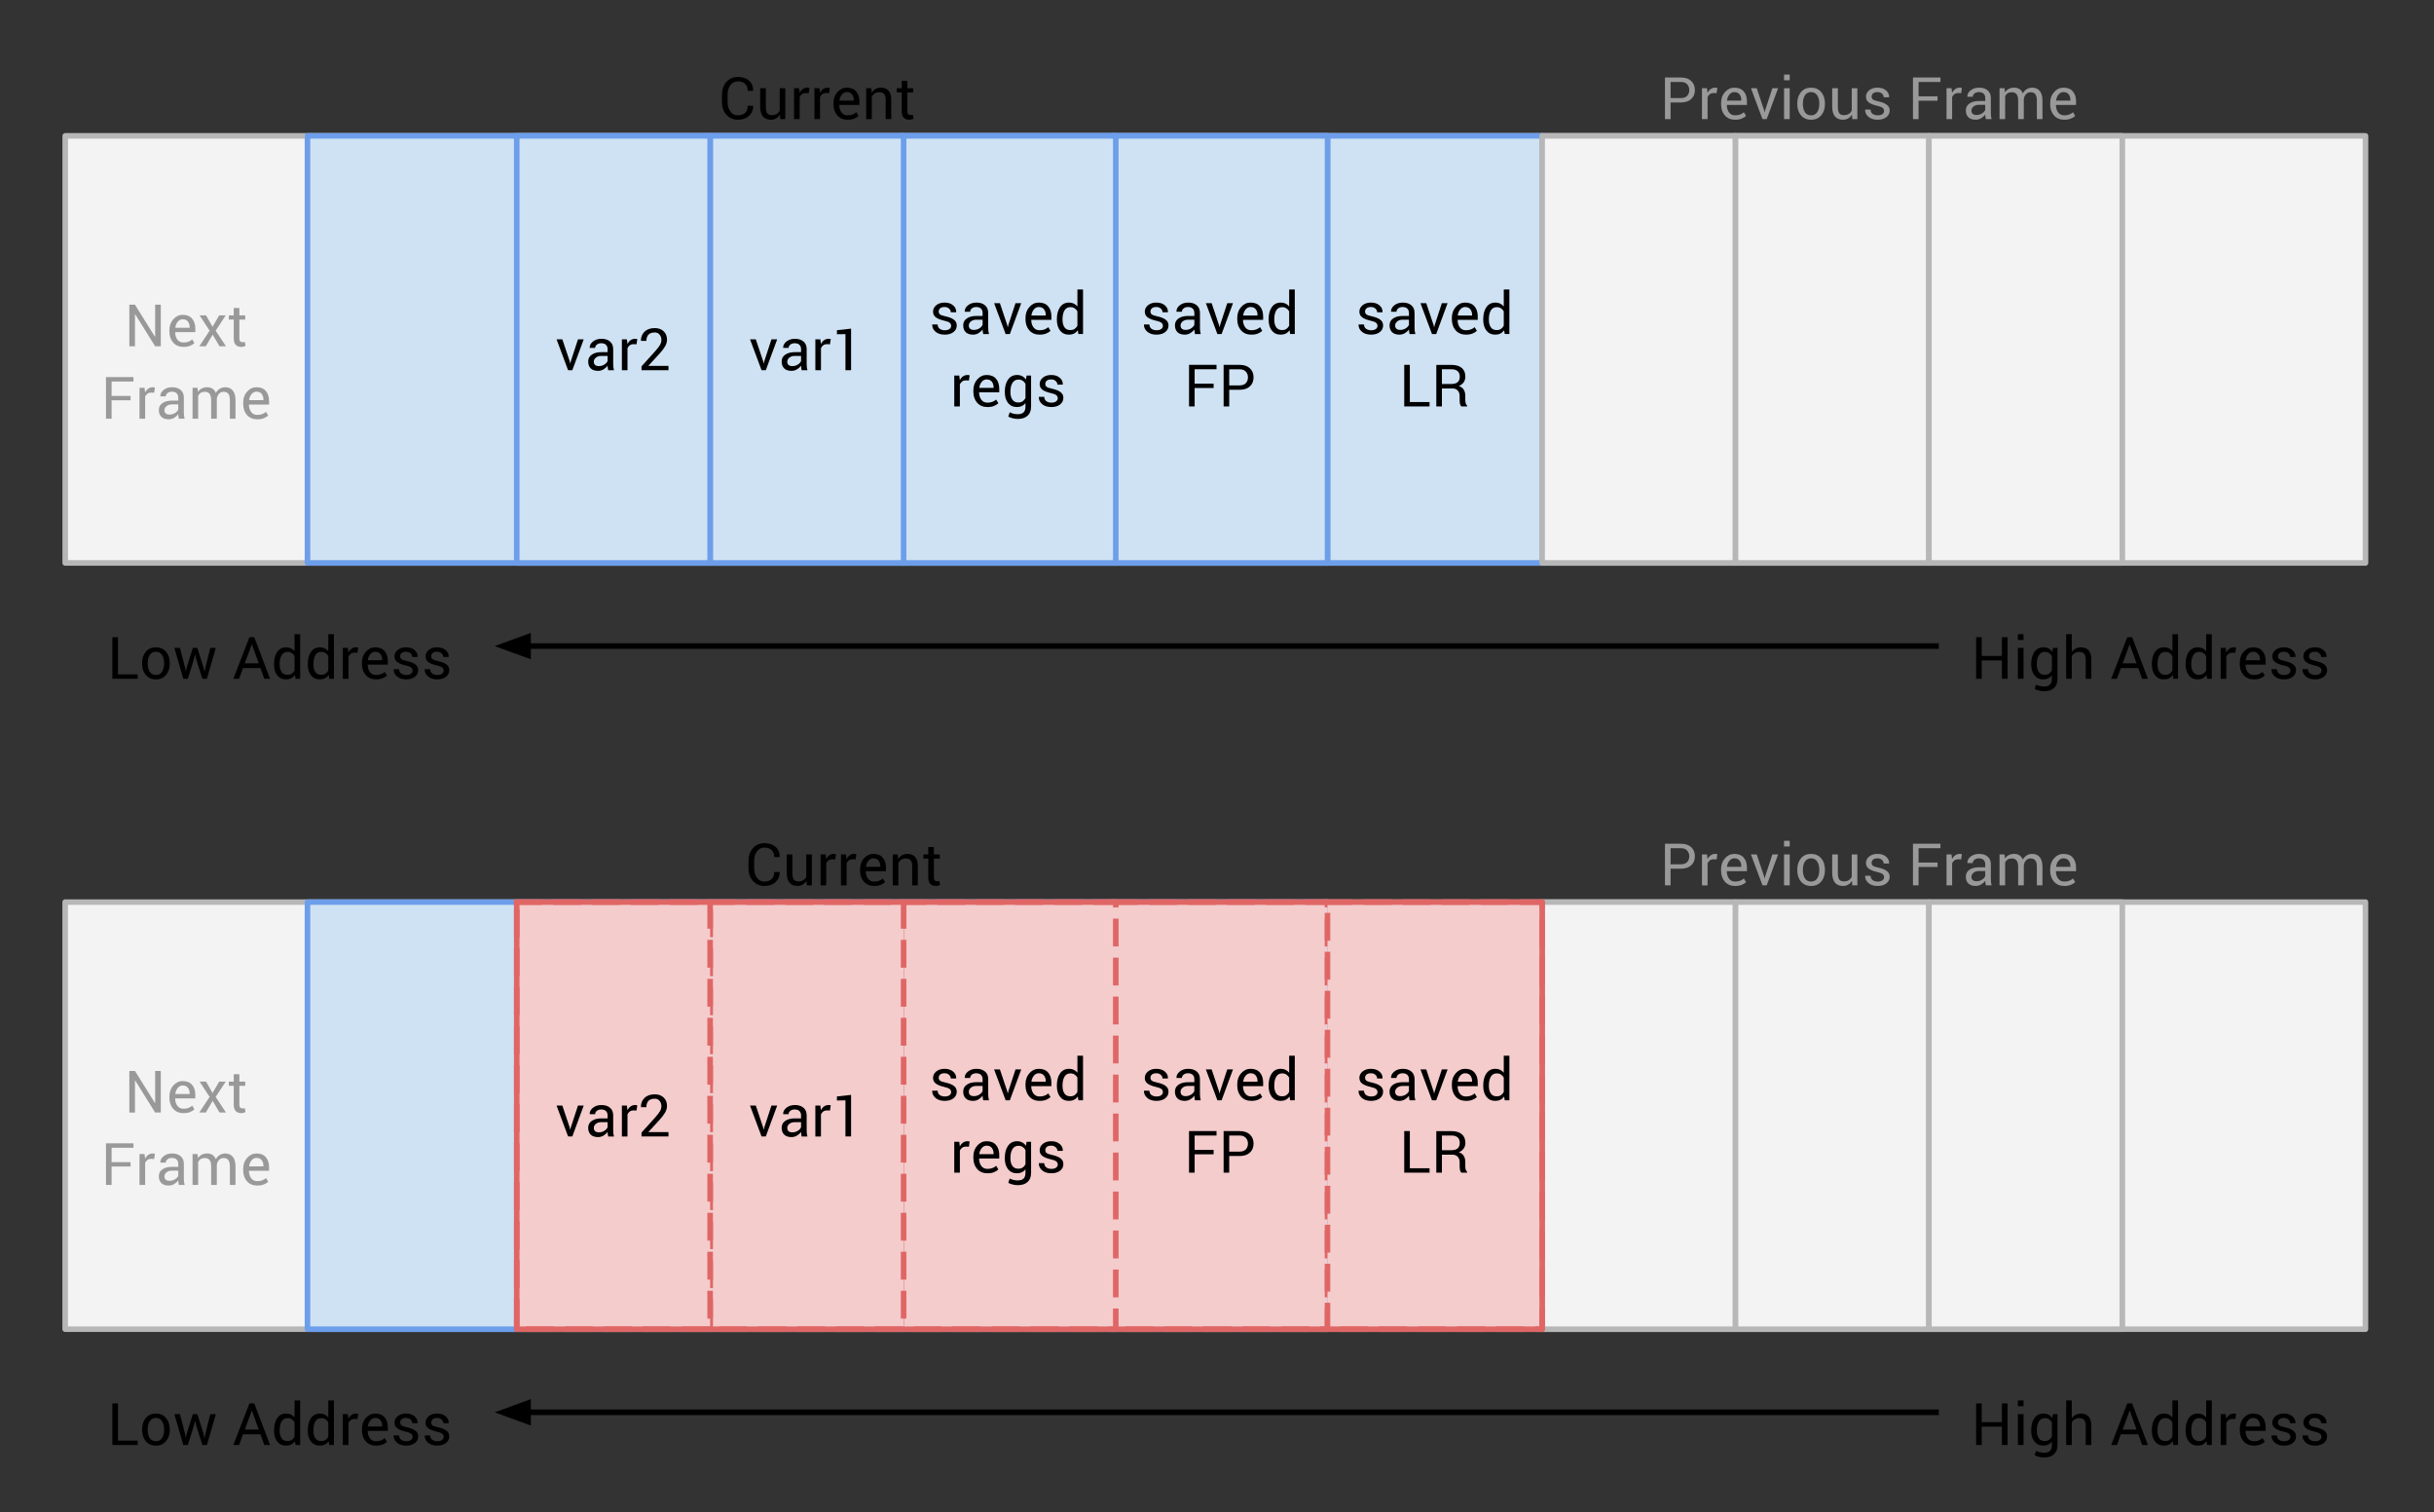 <?xml version="1.0" standalone="yes"?>

<svg version="1.1" viewBox="0.0 0.0 874.0 543.0" fill="none" stroke="none" stroke-linecap="square" stroke-miterlimit="10" xmlns="http://www.w3.org/2000/svg" xmlns:xlink="http://www.w3.org/1999/xlink"><rect x="0.0" y="0.0" width="874.0" height="543.0" fill="#333333" stroke="none"/><clipPath id="p.0"><path d="m0 0l874.0 0l0 543.0l-874.0 0l0 -543.0z" clip-rule="nonzero"></path></clipPath><g clip-path="url(#p.0)"><path fill="#000000" fill-opacity="0.0" d="m0 0l874.391 0l0 543.57l-874.391 0z" fill-rule="nonzero"></path><path fill="#f3f3f3" d="m23.415 48.79l825.984 0l0 153.354l-825.984 0z" fill-rule="nonzero"></path><path stroke="#b7b7b7" stroke-width="2.0" stroke-linejoin="round" stroke-linecap="butt" d="m23.415 48.79l825.984 0l0 153.354l-825.984 0z" fill-rule="nonzero"></path><path fill="#000000" fill-opacity="0.0" d="m577.163 13.294l188.126 0l0 35.496l-188.126 0z" fill-rule="nonzero"></path><path fill="#999999" d="m599.869 36.79l0 5.984l-2.016 0l0 -14.938l5.719 0q2.391 0 3.703 1.234q1.328 1.234 1.328 3.25q0 2.031 -1.328 3.25q-1.312 1.219 -3.703 1.219l-3.703 0zm0 -1.578l3.703 0q1.516 0 2.266 -0.812q0.75 -0.828 0.75 -2.062q0 -1.234 -0.766 -2.063q-0.75 -0.844 -2.25 -0.844l-3.703 0l0 5.781zm16.523 -1.75l-1.031 -0.062q-0.812 0 -1.359 0.391q-0.547 0.375 -0.844 1.062l0 7.922l-2.016 0l0 -11.094l1.797 0l0.203 1.625q0.469 -0.875 1.156 -1.344q0.703 -0.484 1.594 -0.484q0.234 0 0.438 0.031q0.203 0.031 0.344 0.078l-0.281 1.875zm6.67 9.531q-2.328 0 -3.703 -1.547q-1.359 -1.547 -1.359 -4.0l0 -0.453q0 -2.375 1.406 -3.938q1.406 -1.578 3.344 -1.578q2.25 0 3.391 1.359q1.156 1.344 1.156 3.594l0 1.266l-7.203 0l-0.031 0.047q0.031 1.609 0.812 2.641q0.781 1.031 2.188 1.031q1.016 0 1.781 -0.297q0.781 -0.297 1.344 -0.812l0.797 1.312q-0.594 0.594 -1.578 0.984q-0.969 0.391 -2.344 0.391zm-0.312 -9.922q-1.016 0 -1.734 0.859q-0.719 0.844 -0.891 2.141l0.031 0.047l5.109 0l0 -0.266q0 -1.188 -0.641 -1.984q-0.625 -0.797 -1.875 -0.797zm10.685 6.438l0.172 0.781l0.062 0l0.188 -0.781l2.562 -7.828l2.062 0l-4.094 11.094l-1.516 0l-4.141 -11.094l2.078 0l2.625 7.828zm9.211 3.266l-2.031 0l0 -11.094l2.031 0l0 11.094zm0 -13.938l-2.031 0l0 -2.062l2.031 0l0 2.062zm2.717 8.281q0 -2.453 1.328 -4.047q1.328 -1.594 3.625 -1.594q2.297 0 3.641 1.594q1.344 1.578 1.344 4.047l0 0.234q0 2.484 -1.344 4.062q-1.328 1.578 -3.625 1.578q-2.297 0 -3.641 -1.578q-1.328 -1.594 -1.328 -4.062l0 -0.234zm2.016 0.234q0 1.766 0.734 2.922q0.75 1.141 2.219 1.141q1.438 0 2.188 -1.141q0.75 -1.156 0.75 -2.922l0 -0.234q0 -1.734 -0.75 -2.891q-0.75 -1.156 -2.203 -1.156q-1.453 0 -2.203 1.156q-0.734 1.156 -0.734 2.891l0 0.234zm17.622 3.781q-0.531 0.891 -1.359 1.375q-0.812 0.484 -1.891 0.484q-1.812 0 -2.828 -1.156q-1.016 -1.172 -1.016 -3.609l0 -6.547l2.031 0l0 6.563q0 1.766 0.516 2.438q0.516 0.672 1.625 0.672q1.078 0 1.781 -0.438q0.703 -0.438 1.062 -1.234l0 -8l2.016 0l0 11.094l-1.812 0l-0.125 -1.641zm11.528 -1.297q0 -0.672 -0.516 -1.094q-0.5 -0.438 -1.922 -0.75q-2.016 -0.453 -3.047 -1.203q-1.016 -0.75 -1.016 -2.062q0 -1.344 1.141 -2.297q1.156 -0.953 3.0 -0.953q1.938 0 3.078 1q1.156 0.984 1.094 2.406l-0.016 0.062l-1.922 0q0 -0.719 -0.609 -1.297q-0.609 -0.578 -1.625 -0.578q-1.078 0 -1.594 0.469q-0.516 0.469 -0.516 1.141q0 0.656 0.453 1.031q0.469 0.375 1.875 0.672q2.109 0.453 3.125 1.234q1.031 0.766 1.031 2.062q0 1.484 -1.203 2.406q-1.188 0.906 -3.109 0.906q-2.125 0 -3.344 -1.078q-1.219 -1.078 -1.156 -2.516l0.016 -0.062l1.922 0q0.062 1.078 0.797 1.578q0.75 0.5 1.766 0.5q1.078 0 1.688 -0.438q0.609 -0.438 0.609 -1.141zm19.204 -3.672l-6.812 0l0 6.609l-2.016 0l0 -14.938l9.875 0l0 1.594l-7.859 0l0 5.156l6.812 0l0 1.578zm8.471 -2.703l-1.031 -0.062q-0.812 0 -1.359 0.391q-0.547 0.375 -0.844 1.062l0 7.922l-2.016 0l0 -11.094l1.797 0l0.203 1.625q0.469 -0.875 1.156 -1.344q0.703 -0.484 1.594 -0.484q0.234 0 0.438 0.031q0.203 0.031 0.344 0.078l-0.281 1.875zm8.873 9.312q-0.094 -0.5 -0.156 -0.875q-0.062 -0.391 -0.062 -0.781q-0.562 0.797 -1.469 1.344q-0.906 0.531 -1.953 0.531q-1.734 0 -2.641 -0.891q-0.906 -0.891 -0.906 -2.453q0 -1.578 1.281 -2.469q1.281 -0.906 3.484 -0.906l2.203 0l0 -1.094q0 -0.984 -0.594 -1.547q-0.594 -0.562 -1.688 -0.562q-0.969 0 -1.578 0.5q-0.609 0.484 -0.609 1.188l-1.938 0l-0.016 -0.062q-0.062 -1.219 1.141 -2.219q1.203 -1 3.109 -1q1.891 0 3.031 0.969q1.156 0.953 1.156 2.75l0 5.344q0 0.594 0.062 1.156q0.062 0.547 0.219 1.078l-2.078 0zm-3.344 -1.484q1.094 0 1.969 -0.562q0.891 -0.562 1.156 -1.281l0 -1.812l-2.266 0q-1.219 0 -1.953 0.625q-0.734 0.609 -0.734 1.438q0 0.734 0.453 1.172q0.469 0.422 1.375 0.422zm10.054 -9.609l0.156 1.453q0.531 -0.781 1.359 -1.219q0.844 -0.438 1.953 -0.438q1.109 0 1.906 0.516q0.797 0.5 1.188 1.531q0.531 -0.938 1.391 -1.484q0.859 -0.563 2.016 -0.563q1.688 0 2.672 1.172q0.984 1.156 0.984 3.484l0 6.641l-2.016 0l0 -6.656q0 -1.641 -0.578 -2.312q-0.562 -0.688 -1.672 -0.688q-1.031 0 -1.672 0.719q-0.641 0.719 -0.766 1.812l0 0.078l0 7.047l-2.031 0l0 -6.656q0 -1.562 -0.578 -2.281q-0.578 -0.719 -1.656 -0.719q-0.922 0 -1.531 0.375q-0.594 0.375 -0.906 1.062l0 8.219l-2.016 0l0 -11.094l1.797 0zm21.454 11.313q-2.328 0 -3.703 -1.547q-1.359 -1.547 -1.359 -4.0l0 -0.453q0 -2.375 1.406 -3.938q1.406 -1.578 3.344 -1.578q2.25 0 3.391 1.359q1.156 1.344 1.156 3.594l0 1.266l-7.203 0l-0.031 0.047q0.031 1.609 0.812 2.641q0.781 1.031 2.188 1.031q1.016 0 1.781 -0.297q0.781 -0.297 1.344 -0.812l0.797 1.312q-0.594 0.594 -1.578 0.984q-0.969 0.391 -2.344 0.391zm-0.312 -9.922q-1.016 0 -1.734 0.859q-0.719 0.844 -0.891 2.141l0.031 0.047l5.109 0l0 -0.266q0 -1.188 -0.641 -1.984q-0.625 -0.797 -1.875 -0.797z" fill-rule="nonzero"></path><path fill="#000000" fill-opacity="0.0" d="m23.402 94.869l86.992 0l0 61.197l-86.992 0z" fill-rule="nonzero"></path><path fill="#999999" d="m57.742 124.349l-2.031 0l-7.188 -11.547l-0.062 0.016l0 11.531l-2.016 0l0 -14.938l2.016 0l7.188 11.531l0.062 -0.016l0 -11.516l2.031 0l0 14.938zm8.153 0.219q-2.328 0 -3.703 -1.547q-1.359 -1.547 -1.359 -4.0l0 -0.453q0 -2.375 1.406 -3.938q1.406 -1.578 3.344 -1.578q2.25 0 3.391 1.359q1.156 1.344 1.156 3.594l0 1.266l-7.203 0l-0.031 0.047q0.031 1.609 0.812 2.641q0.781 1.031 2.188 1.031q1.016 0 1.781 -0.297q0.781 -0.297 1.344 -0.812l0.797 1.312q-0.594 0.594 -1.578 0.984q-0.969 0.391 -2.344 0.391zm-0.312 -9.922q-1.016 0 -1.734 0.859q-0.719 0.844 -0.891 2.141l0.031 0.047l5.109 0l0 -0.266q0 -1.188 -0.641 -1.984q-0.625 -0.797 -1.875 -0.797zm10.747 2.703l2.359 -4.094l2.359 0l-3.609 5.484l3.703 5.609l-2.312 0l-2.469 -4.188l-2.453 4.188l-2.344 0l3.703 -5.609l-3.594 -5.484l2.328 0l2.328 4.094zm9.617 -6.766l0 2.672l2.109 0l0 1.5l-2.109 0l0 6.734q0 0.781 0.328 1.094q0.328 0.312 0.859 0.312q0.172 0 0.375 -0.031q0.219 -0.047 0.391 -0.109l0.266 1.391q-0.234 0.188 -0.672 0.297q-0.438 0.125 -0.875 0.125q-1.234 0 -1.969 -0.734q-0.719 -0.75 -0.719 -2.344l0 -6.734l-1.766 0l0 -1.5l1.766 0l0 -2.672l2.016 0z" fill-rule="nonzero"></path><path fill="#999999" d="m46.879 143.739l-6.812 0l0 6.609l-2.016 0l0 -14.938l9.875 0l0 1.594l-7.859 0l0 5.156l6.812 0l0 1.578zm8.471 -2.703l-1.031 -0.062q-0.812 0 -1.359 0.391q-0.547 0.375 -0.844 1.062l0 7.922l-2.016 0l0 -11.094l1.797 0l0.203 1.625q0.469 -0.875 1.156 -1.344q0.703 -0.484 1.594 -0.484q0.234 0 0.438 0.031q0.203 0.031 0.344 0.078l-0.281 1.875zm8.873 9.312q-0.094 -0.5 -0.156 -0.875q-0.062 -0.391 -0.062 -0.781q-0.562 0.797 -1.469 1.344q-0.906 0.531 -1.953 0.531q-1.734 0 -2.641 -0.891q-0.906 -0.891 -0.906 -2.453q0 -1.578 1.281 -2.469q1.281 -0.906 3.484 -0.906l2.203 0l0 -1.094q0 -0.984 -0.594 -1.547q-0.594 -0.562 -1.688 -0.562q-0.969 0 -1.578 0.5q-0.609 0.484 -0.609 1.188l-1.938 0l-0.016 -0.062q-0.062 -1.219 1.141 -2.219q1.203 -1.0 3.109 -1.0q1.891 0 3.031 0.969q1.156 0.953 1.156 2.75l0 5.344q0 0.594 0.062 1.156q0.062 0.547 0.219 1.078l-2.078 0zm-3.344 -1.484q1.094 0 1.969 -0.562q0.891 -0.562 1.156 -1.281l0 -1.812l-2.266 0q-1.219 0 -1.953 0.625q-0.734 0.609 -0.734 1.438q0 0.734 0.453 1.172q0.469 0.422 1.375 0.422zm10.054 -9.609l0.156 1.453q0.531 -0.781 1.359 -1.219q0.844 -0.438 1.953 -0.438q1.109 0 1.906 0.516q0.797 0.5 1.188 1.531q0.531 -0.938 1.391 -1.484q0.859 -0.562 2.016 -0.562q1.688 0 2.672 1.172q0.984 1.156 0.984 3.484l0 6.641l-2.016 0l0 -6.656q0 -1.641 -0.578 -2.312q-0.562 -0.688 -1.672 -0.688q-1.031 0 -1.672 0.719q-0.641 0.719 -0.766 1.812l0 0.078l0 7.047l-2.031 0l0 -6.656q0 -1.562 -0.578 -2.281q-0.578 -0.719 -1.656 -0.719q-0.922 0 -1.531 0.375q-0.594 0.375 -0.906 1.062l0 8.219l-2.016 0l0 -11.094l1.797 0zm21.454 11.312q-2.328 0 -3.703 -1.547q-1.359 -1.547 -1.359 -4.0l0 -0.453q0 -2.375 1.406 -3.938q1.406 -1.578 3.344 -1.578q2.25 0 3.391 1.359q1.156 1.344 1.156 3.594l0 1.266l-7.203 0l-0.031 0.047q0.031 1.609 0.812 2.641q0.781 1.031 2.188 1.031q1.016 0 1.781 -0.297q0.781 -0.297 1.344 -0.812l0.797 1.312q-0.594 0.594 -1.578 0.984q-0.969 0.391 -2.344 0.391zm-0.312 -9.922q-1.016 0 -1.734 0.859q-0.719 0.844 -0.891 2.141l0.031 0.047l5.109 0l0 -0.266q0 -1.188 -0.641 -1.984q-0.625 -0.797 -1.875 -0.797z" fill-rule="nonzero"></path><path fill="#000000" fill-opacity="0.0" d="m216.441 13.294l154.205 0l0 35.496l-154.205 0z" fill-rule="nonzero"></path><path fill="#000000" d="m270.422 37.993l0.031 0.062q0.031 2.109 -1.484 3.531q-1.516 1.406 -4.0 1.406q-2.531 0 -4.141 -1.797q-1.594 -1.797 -1.594 -4.547l0 -2.656q0 -2.766 1.594 -4.563q1.609 -1.797 4.141 -1.797q2.531 0 4.016 1.344q1.5 1.344 1.469 3.578l-0.031 0.062l-1.938 0q0 -1.578 -0.922 -2.484q-0.922 -0.922 -2.594 -0.922q-1.703 0 -2.703 1.375q-1.0 1.359 -1.0 3.375l0 2.688q0 2.031 1.0 3.406q1.0 1.359 2.703 1.359q1.672 0 2.594 -0.906q0.922 -0.906 0.922 -2.516l1.938 0zm9.632 3.141q-0.531 0.891 -1.359 1.375q-0.812 0.484 -1.891 0.484q-1.812 0 -2.828 -1.156q-1.016 -1.172 -1.016 -3.609l0 -6.547l2.031 0l0 6.563q0 1.766 0.516 2.438q0.516 0.672 1.625 0.672q1.078 0 1.781 -0.438q0.703 -0.438 1.062 -1.234l0 -8l2.016 0l0 11.094l-1.812 0l-0.125 -1.641zm10.325 -7.672l-1.031 -0.062q-0.812 0 -1.359 0.391q-0.547 0.375 -0.844 1.062l0 7.922l-2.016 0l0 -11.094l1.797 0l0.203 1.625q0.469 -0.875 1.156 -1.344q0.703 -0.484 1.594 -0.484q0.234 0 0.438 0.031q0.203 0.031 0.344 0.078l-0.281 1.875zm7.311 0l-1.031 -0.062q-0.812 0 -1.359 0.391q-0.547 0.375 -0.844 1.062l0 7.922l-2.016 0l0 -11.094l1.797 0l0.203 1.625q0.469 -0.875 1.156 -1.344q0.703 -0.484 1.594 -0.484q0.234 0 0.438 0.031q0.203 0.031 0.344 0.078l-0.281 1.875zm6.67 9.531q-2.328 0 -3.703 -1.547q-1.359 -1.547 -1.359 -4.0l0 -0.453q0 -2.375 1.406 -3.938q1.406 -1.578 3.344 -1.578q2.25 0 3.391 1.359q1.156 1.344 1.156 3.594l0 1.266l-7.203 0l-0.031 0.047q0.031 1.609 0.812 2.641q0.781 1.031 2.188 1.031q1.016 0 1.781 -0.297q0.781 -0.297 1.344 -0.812l0.797 1.312q-0.594 0.594 -1.578 0.984q-0.969 0.391 -2.344 0.391zm-0.312 -9.922q-1.016 0 -1.734 0.859q-0.719 0.844 -0.891 2.141l0.031 0.047l5.109 0l0 -0.266q0 -1.188 -0.641 -1.984q-0.625 -0.797 -1.875 -0.797zm8.779 -1.391l0.156 1.656q0.547 -0.891 1.375 -1.375q0.844 -0.484 1.906 -0.484q1.797 0 2.781 1.047q0.984 1.047 0.984 3.25l0 7.0l-2.016 0l0 -6.969q0 -1.453 -0.578 -2.062q-0.578 -0.625 -1.781 -0.625q-0.859 0 -1.531 0.422q-0.672 0.422 -1.078 1.141l0 8.094l-2.016 0l0 -11.094l1.797 0zm12.981 -2.672l0 2.672l2.109 0l0 1.5l-2.109 0l0 6.734q0 0.781 0.328 1.094q0.328 0.312 0.859 0.312q0.172 0 0.375 -0.031q0.219 -0.047 0.391 -0.109l0.266 1.391q-0.234 0.188 -0.672 0.297q-0.438 0.125 -0.875 0.125q-1.234 0 -1.969 -0.734q-0.719 -0.75 -0.719 -2.344l0 -6.734l-1.766 0l0 -1.5l1.766 0l0 -2.672l2.016 0z" fill-rule="nonzero"></path><path fill="#000000" d="m273.525 62.165l-6.812 0l0 6.609l-2.016 0l0 -14.938l9.875 0l0 1.594l-7.859 0l0 5.156l6.812 0l0 1.578zm8.471 -2.703l-1.031 -0.062q-0.812 0 -1.359 0.391q-0.547 0.375 -0.844 1.062l0 7.922l-2.016 0l0 -11.094l1.797 0l0.203 1.625q0.469 -0.875 1.156 -1.344q0.703 -0.484 1.594 -0.484q0.234 0 0.438 0.031q0.203 0.031 0.344 0.078l-0.281 1.875zm8.873 9.312q-0.094 -0.5 -0.156 -0.875q-0.062 -0.391 -0.062 -0.781q-0.562 0.797 -1.469 1.344q-0.906 0.531 -1.953 0.531q-1.734 0 -2.641 -0.891q-0.906 -0.891 -0.906 -2.453q0 -1.578 1.281 -2.469q1.281 -0.906 3.484 -0.906l2.203 0l0 -1.094q0 -0.984 -0.594 -1.547q-0.594 -0.562 -1.688 -0.562q-0.969 0 -1.578 0.5q-0.609 0.484 -0.609 1.188l-1.938 0l-0.016 -0.062q-0.062 -1.219 1.141 -2.219q1.203 -1.0 3.109 -1.0q1.891 0 3.031 0.969q1.156 0.953 1.156 2.75l0 5.344q0 0.594 0.062 1.156q0.062 0.547 0.219 1.078l-2.078 0zm-3.344 -1.484q1.094 0 1.969 -0.562q0.891 -0.562 1.156 -1.281l0 -1.812l-2.266 0q-1.219 0 -1.953 0.625q-0.734 0.609 -0.734 1.438q0 0.734 0.453 1.172q0.469 0.422 1.375 0.422zm10.054 -9.609l0.156 1.453q0.531 -0.781 1.359 -1.219q0.844 -0.438 1.953 -0.438q1.109 0 1.906 0.516q0.797 0.5 1.188 1.531q0.531 -0.938 1.391 -1.484q0.859 -0.562 2.016 -0.562q1.688 0 2.672 1.172q0.984 1.156 0.984 3.484l0 6.641l-2.016 0l0 -6.656q0 -1.641 -0.578 -2.312q-0.562 -0.688 -1.672 -0.688q-1.031 0 -1.672 0.719q-0.641 0.719 -0.766 1.812l0 0.078l0 7.047l-2.031 0l0 -6.656q0 -1.562 -0.578 -2.281q-0.578 -0.719 -1.656 -0.719q-0.922 0 -1.531 0.375q-0.594 0.375 -0.906 1.062l0 8.219l-2.016 0l0 -11.094l1.797 0zm21.454 11.312q-2.328 0 -3.703 -1.547q-1.359 -1.547 -1.359 -4.0l0 -0.453q0 -2.375 1.406 -3.938q1.406 -1.578 3.344 -1.578q2.25 0 3.391 1.359q1.156 1.344 1.156 3.594l0 1.266l-7.203 0l-0.031 0.047q0.031 1.609 0.812 2.641q0.781 1.031 2.188 1.031q1.016 0 1.781 -0.297q0.781 -0.297 1.344 -0.812l0.797 1.312q-0.594 0.594 -1.578 0.984q-0.969 0.391 -2.344 0.391zm-0.312 -9.922q-1.016 0 -1.734 0.859q-0.719 0.844 -0.891 2.141l0.031 0.047l5.109 0l0 -0.266q0 -1.188 -0.641 -1.984q-0.625 -0.797 -1.875 -0.797z" fill-rule="nonzero"></path><path fill="#000000" fill-opacity="0.0" d="m695.181 214.252l154.205 0l0 35.496l-154.205 0z" fill-rule="nonzero"></path><path fill="#000000" d="m720.883 243.732l-2.031 0l0 -6.594l-7.25 0l0 6.594l-2.016 0l0 -14.938l2.016 0l0 6.75l7.25 0l0 -6.75l2.031 0l0 14.938zm5.731 0l-2.031 0l0 -11.094l2.031 0l0 11.094zm0 -13.938l-2.031 0l0 -2.062l2.031 0l0 2.062zm2.749 8.594q0 -2.672 1.156 -4.312q1.172 -1.641 3.234 -1.641q1.062 0 1.859 0.422q0.797 0.422 1.328 1.219l0.25 -1.438l1.609 0l0 11.156q0 2.125 -1.25 3.266q-1.234 1.156 -3.562 1.156q-0.812 0 -1.734 -0.219q-0.922 -0.219 -1.641 -0.609l0.516 -1.562q0.547 0.312 1.312 0.5q0.766 0.188 1.516 0.188q1.484 0 2.156 -0.672q0.672 -0.672 0.672 -2.047l0 -1.25q-0.547 0.688 -1.312 1.047q-0.75 0.359 -1.734 0.359q-2.047 0 -3.219 -1.469q-1.156 -1.484 -1.156 -3.875l0 -0.219zm2.016 0.219q0 1.672 0.703 2.688q0.703 1.016 2.156 1.016q0.906 0 1.516 -0.406q0.625 -0.422 1.031 -1.188l0 -5.109q-0.391 -0.703 -1.016 -1.109q-0.625 -0.422 -1.516 -0.422q-1.438 0 -2.156 1.219q-0.719 1.203 -0.719 3.094l0 0.219zm12.56 -4.484q0.578 -0.797 1.406 -1.234q0.844 -0.453 1.859 -0.453q1.766 0 2.75 1.062q1.0 1.062 1.0 3.281l0 6.953l-2.016 0l0 -6.969q0 -1.375 -0.594 -2.031q-0.594 -0.656 -1.766 -0.656q-0.828 0 -1.516 0.391q-0.688 0.391 -1.125 1.078l0 8.188l-2.016 0l0 -16.0l2.016 0l0 6.391zm23.876 5.766l-6.25 0l-1.422 3.844l-2.062 0l5.781 -14.938l1.734 0l5.672 14.938l-2.062 0l-1.391 -3.844zm-5.625 -1.688l5.016 0l-2.453 -6.797l-0.062 0l-2.5 6.797zm10.497 0.188q0 -2.672 1.141 -4.312q1.156 -1.641 3.219 -1.641q0.969 0 1.719 0.359q0.75 0.359 1.297 1.047l0 -6.109l2.016 0l0 16.0l-1.656 0l-0.234 -1.359q-0.547 0.781 -1.344 1.188q-0.781 0.391 -1.828 0.391q-2.031 0 -3.188 -1.469q-1.141 -1.484 -1.141 -3.875l0 -0.219zm2.031 0.219q0 1.672 0.688 2.688q0.688 1.016 2.125 1.016q0.906 0 1.516 -0.406q0.625 -0.422 1.016 -1.156l0 -5.172q-0.391 -0.688 -1.016 -1.094q-0.625 -0.406 -1.5 -0.406q-1.453 0 -2.141 1.203q-0.688 1.188 -0.688 3.109l0 0.219zm10.091 -0.219q0 -2.672 1.141 -4.312q1.156 -1.641 3.219 -1.641q0.969 0 1.719 0.359q0.75 0.359 1.297 1.047l0 -6.109l2.016 0l0 16.0l-1.656 0l-0.234 -1.359q-0.547 0.781 -1.344 1.188q-0.781 0.391 -1.828 0.391q-2.031 0 -3.188 -1.469q-1.141 -1.484 -1.141 -3.875l0 -0.219zm2.031 0.219q0 1.672 0.688 2.688q0.688 1.016 2.125 1.016q0.906 0 1.516 -0.406q0.625 -0.422 1.016 -1.156l0 -5.172q-0.391 -0.688 -1.016 -1.094q-0.625 -0.406 -1.5 -0.406q-1.453 0 -2.141 1.203q-0.688 1.188 -0.688 3.109l0 0.219zm15.81 -4.188l-1.031 -0.062q-0.812 0 -1.359 0.391q-0.547 0.375 -0.844 1.062l0 7.922l-2.016 0l0 -11.094l1.797 0l0.203 1.625q0.469 -0.875 1.156 -1.344q0.703 -0.484 1.594 -0.484q0.234 0 0.438 0.031q0.203 0.031 0.344 0.078l-0.281 1.875zm6.67 9.531q-2.328 0 -3.703 -1.547q-1.359 -1.547 -1.359 -4.0l0 -0.453q0 -2.375 1.406 -3.938q1.406 -1.578 3.344 -1.578q2.25 0 3.391 1.359q1.156 1.344 1.156 3.594l0 1.266l-7.203 0l-0.031 0.047q0.031 1.609 0.812 2.641q0.781 1.031 2.188 1.031q1.016 0 1.781 -0.297q0.781 -0.297 1.344 -0.812l0.797 1.312q-0.594 0.594 -1.578 0.984q-0.969 0.391 -2.344 0.391zm-0.312 -9.922q-1.016 0 -1.734 0.859q-0.719 0.844 -0.891 2.141l0.031 0.047l5.109 0l0 -0.266q0 -1.188 -0.641 -1.984q-0.625 -0.797 -1.875 -0.797zm13.435 6.766q0 -0.672 -0.516 -1.094q-0.5 -0.438 -1.922 -0.75q-2.016 -0.453 -3.047 -1.203q-1.016 -0.75 -1.016 -2.062q0 -1.344 1.141 -2.297q1.156 -0.953 3.0 -0.953q1.938 0 3.078 1.0q1.156 0.984 1.094 2.406l-0.016 0.062l-1.922 0q0 -0.719 -0.609 -1.297q-0.609 -0.578 -1.625 -0.578q-1.078 0 -1.594 0.469q-0.516 0.469 -0.516 1.141q0 0.656 0.453 1.031q0.469 0.375 1.875 0.672q2.109 0.453 3.125 1.234q1.031 0.766 1.031 2.062q0 1.484 -1.203 2.406q-1.188 0.906 -3.109 0.906q-2.125 0 -3.344 -1.078q-1.219 -1.078 -1.156 -2.516l0.016 -0.062l1.922 0q0.062 1.078 0.797 1.578q0.75 0.5 1.766 0.5q1.078 0 1.688 -0.438q0.609 -0.438 0.609 -1.141zm11.154 0q0 -0.672 -0.516 -1.094q-0.5 -0.438 -1.922 -0.75q-2.016 -0.453 -3.047 -1.203q-1.016 -0.75 -1.016 -2.062q0 -1.344 1.141 -2.297q1.156 -0.953 3.0 -0.953q1.938 0 3.078 1.0q1.156 0.984 1.094 2.406l-0.016 0.062l-1.922 0q0 -0.719 -0.609 -1.297q-0.609 -0.578 -1.625 -0.578q-1.078 0 -1.594 0.469q-0.516 0.469 -0.516 1.141q0 0.656 0.453 1.031q0.469 0.375 1.875 0.672q2.109 0.453 3.125 1.234q1.031 0.766 1.031 2.062q0 1.484 -1.203 2.406q-1.188 0.906 -3.109 0.906q-2.125 0 -3.344 -1.078q-1.219 -1.078 -1.156 -2.516l0.016 -0.062l1.922 0q0.062 1.078 0.797 1.578q0.75 0.5 1.766 0.5q1.078 0 1.688 -0.438q0.609 -0.438 0.609 -1.141z" fill-rule="nonzero"></path><path fill="#000000" fill-opacity="0.0" d="m23.415 214.252l154.205 0l0 35.496l-154.205 0z" fill-rule="nonzero"></path><path fill="#000000" d="m42.36 242.154l7.078 0l0 1.578l-9.094 0l0 -14.938l2.016 0l0 13.359zm8.659 -4.078q0 -2.453 1.328 -4.047q1.328 -1.594 3.625 -1.594q2.297 0 3.641 1.594q1.344 1.578 1.344 4.047l0 0.234q0 2.484 -1.344 4.062q-1.328 1.578 -3.625 1.578q-2.297 0 -3.641 -1.578q-1.328 -1.594 -1.328 -4.062l0 -0.234zm2.016 0.234q0 1.766 0.734 2.922q0.75 1.141 2.219 1.141q1.438 0 2.188 -1.141q0.75 -1.156 0.75 -2.922l0 -0.234q0 -1.734 -0.75 -2.891q-0.75 -1.156 -2.203 -1.156q-1.453 0 -2.203 1.156q-0.734 1.156 -0.734 2.891l0 0.234zm13.419 1.375l0.234 1.344l0.062 0l0.281 -1.344l2.219 -7.047l1.609 0l2.234 7.047l0.312 1.5l0.062 0l0.297 -1.5l1.75 -7.047l2.0 0l-3.219 11.094l-1.625 0l-2.141 -6.75l-0.469 -1.891l-0.062 0l-0.438 1.891l-2.109 6.75l-1.625 0l-3.219 -11.094l2 0l1.844 7.047zm27.068 0.203l-6.25 0l-1.422 3.844l-2.062 0l5.781 -14.938l1.734 0l5.672 14.938l-2.062 0l-1.391 -3.844zm-5.625 -1.688l5.016 0l-2.453 -6.797l-0.062 0l-2.5 6.797zm10.497 0.188q0 -2.672 1.141 -4.312q1.156 -1.641 3.219 -1.641q0.969 0 1.719 0.359q0.75 0.359 1.297 1.047l0 -6.109l2.016 0l0 16.0l-1.656 0l-0.234 -1.359q-0.547 0.781 -1.344 1.188q-0.781 0.391 -1.828 0.391q-2.031 0 -3.188 -1.469q-1.141 -1.484 -1.141 -3.875l0 -0.219zm2.031 0.219q0 1.672 0.688 2.688q0.688 1.016 2.125 1.016q0.906 0 1.516 -0.406q0.625 -0.422 1.016 -1.156l0 -5.172q-0.391 -0.688 -1.016 -1.094q-0.625 -0.406 -1.5 -0.406q-1.453 0 -2.141 1.203q-0.688 1.188 -0.688 3.109l0 0.219zm10.091 -0.219q0 -2.672 1.141 -4.312q1.156 -1.641 3.219 -1.641q0.969 0 1.719 0.359q0.75 0.359 1.297 1.047l0 -6.109l2.016 0l0 16.0l-1.656 0l-0.234 -1.359q-0.547 0.781 -1.344 1.188q-0.781 0.391 -1.828 0.391q-2.031 0 -3.188 -1.469q-1.141 -1.484 -1.141 -3.875l0 -0.219zm2.031 0.219q0 1.672 0.688 2.688q0.688 1.016 2.125 1.016q0.906 0 1.516 -0.406q0.625 -0.422 1.016 -1.156l0 -5.172q-0.391 -0.688 -1.016 -1.094q-0.625 -0.406 -1.5 -0.406q-1.453 0 -2.141 1.203q-0.688 1.188 -0.688 3.109l0 0.219zm15.81 -4.188l-1.031 -0.062q-0.812 0 -1.359 0.391q-0.547 0.375 -0.844 1.062l0 7.922l-2.016 0l0 -11.094l1.797 0l0.203 1.625q0.469 -0.875 1.156 -1.344q0.703 -0.484 1.594 -0.484q0.234 0 0.438 0.031q0.203 0.031 0.344 0.078l-0.281 1.875zm6.67 9.531q-2.328 0 -3.703 -1.547q-1.359 -1.547 -1.359 -4.0l0 -0.453q0 -2.375 1.406 -3.938q1.406 -1.578 3.344 -1.578q2.25 0 3.391 1.359q1.156 1.344 1.156 3.594l0 1.266l-7.203 0l-0.031 0.047q0.031 1.609 0.812 2.641q0.781 1.031 2.188 1.031q1.016 0 1.781 -0.297q0.781 -0.297 1.344 -0.812l0.797 1.312q-0.594 0.594 -1.578 0.984q-0.969 0.391 -2.344 0.391zm-0.312 -9.922q-1.016 0 -1.734 0.859q-0.719 0.844 -0.891 2.141l0.031 0.047l5.109 0l0 -0.266q0 -1.188 -0.641 -1.984q-0.625 -0.797 -1.875 -0.797zm13.435 6.766q0 -0.672 -0.516 -1.094q-0.5 -0.438 -1.922 -0.75q-2.016 -0.453 -3.047 -1.203q-1.016 -0.75 -1.016 -2.062q0 -1.344 1.141 -2.297q1.156 -0.953 3.0 -0.953q1.938 0 3.078 1.0q1.156 0.984 1.094 2.406l-0.016 0.062l-1.922 0q0 -0.719 -0.609 -1.297q-0.609 -0.578 -1.625 -0.578q-1.078 0 -1.594 0.469q-0.516 0.469 -0.516 1.141q0 0.656 0.453 1.031q0.469 0.375 1.875 0.672q2.109 0.453 3.125 1.234q1.031 0.766 1.031 2.062q0 1.484 -1.203 2.406q-1.188 0.906 -3.109 0.906q-2.125 0 -3.344 -1.078q-1.219 -1.078 -1.156 -2.516l0.016 -0.062l1.922 0q0.062 1.078 0.797 1.578q0.75 0.5 1.766 0.5q1.078 0 1.688 -0.438q0.609 -0.438 0.609 -1.141zm11.154 0q0 -0.672 -0.516 -1.094q-0.5 -0.438 -1.922 -0.75q-2.016 -0.453 -3.047 -1.203q-1.016 -0.75 -1.016 -2.062q0 -1.344 1.141 -2.297q1.156 -0.953 3.0 -0.953q1.938 0 3.078 1.0q1.156 0.984 1.094 2.406l-0.016 0.062l-1.922 0q0 -0.719 -0.609 -1.297q-0.609 -0.578 -1.625 -0.578q-1.078 0 -1.594 0.469q-0.516 0.469 -0.516 1.141q0 0.656 0.453 1.031q0.469 0.375 1.875 0.672q2.109 0.453 3.125 1.234q1.031 0.766 1.031 2.062q0 1.484 -1.203 2.406q-1.188 0.906 -3.109 0.906q-2.125 0 -3.344 -1.078q-1.219 -1.078 -1.156 -2.516l0.016 -0.062l1.922 0q0.062 1.078 0.797 1.578q0.75 0.5 1.766 0.5q1.078 0 1.688 -0.438q0.609 -0.438 0.609 -1.141z" fill-rule="nonzero"></path><path fill="#000000" fill-opacity="0.0" d="m695.181 232.0l-517.562 0" fill-rule="nonzero"></path><path stroke="#000000" stroke-width="2.0" stroke-linejoin="round" stroke-linecap="butt" d="m695.181 232.0l-505.562 0" fill-rule="evenodd"></path><path fill="#000000" stroke="#000000" stroke-width="2.0" stroke-linecap="butt" d="m189.619 228.697l-9.076 3.303l9.076 3.303z" fill-rule="evenodd"></path><path fill="#cfe2f3" d="m110.419 48.79l366.268 0l0 153.354l-366.268 0z" fill-rule="nonzero"></path><path stroke="#6d9eeb" stroke-width="2.0" stroke-linejoin="round" stroke-linecap="butt" d="m110.419 48.79l366.268 0l0 153.354l-366.268 0z" fill-rule="nonzero"></path><path fill="#cfe2f3" d="m476.677 48.79l77.071 0l0 153.354l-77.071 0z" fill-rule="nonzero"></path><path stroke="#6d9eeb" stroke-width="2.0" stroke-linejoin="round" stroke-linecap="butt" d="m476.677 48.79l77.071 0l0 153.354l-77.071 0z" fill-rule="nonzero"></path><path fill="#000000" d="m494.631 117.01q0 -0.672 -0.516 -1.094q-0.5 -0.438 -1.922 -0.75q-2.016 -0.453 -3.047 -1.203q-1.016 -0.75 -1.016 -2.062q0 -1.344 1.141 -2.297q1.156 -0.953 3.0 -0.953q1.938 0 3.078 1.0q1.156 0.984 1.094 2.406l-0.016 0.062l-1.922 0q0 -0.719 -0.609 -1.297q-0.609 -0.578 -1.625 -0.578q-1.078 0 -1.594 0.469q-0.516 0.469 -0.516 1.141q0 0.656 0.453 1.031q0.469 0.375 1.875 0.672q2.109 0.453 3.125 1.234q1.031 0.766 1.031 2.062q0 1.484 -1.203 2.406q-1.188 0.906 -3.109 0.906q-2.125 0 -3.344 -1.078q-1.219 -1.078 -1.156 -2.516l0.016 -0.062l1.922 0q0.062 1.078 0.797 1.578q0.75 0.5 1.766 0.5q1.078 0 1.688 -0.438q0.609 -0.438 0.609 -1.141zm11.513 2.938q-0.094 -0.5 -0.156 -0.875q-0.062 -0.391 -0.062 -0.781q-0.562 0.797 -1.469 1.344q-0.906 0.531 -1.953 0.531q-1.734 0 -2.641 -0.891q-0.906 -0.891 -0.906 -2.453q0 -1.578 1.281 -2.469q1.281 -0.906 3.484 -0.906l2.203 0l0 -1.094q0 -0.984 -0.594 -1.547q-0.594 -0.562 -1.688 -0.562q-0.969 0 -1.578 0.5q-0.609 0.484 -0.609 1.188l-1.938 0l-0.016 -0.062q-0.062 -1.219 1.141 -2.219q1.203 -1.0 3.109 -1.0q1.891 0 3.031 0.969q1.156 0.953 1.156 2.75l0 5.344q0 0.594 0.062 1.156q0.062 0.547 0.219 1.078l-2.078 0zm-3.344 -1.484q1.094 0 1.969 -0.562q0.891 -0.562 1.156 -1.281l0 -1.812l-2.266 0q-1.219 0 -1.953 0.625q-0.734 0.609 -0.734 1.438q0 0.734 0.453 1.172q0.469 0.422 1.375 0.422zm11.961 -1.781l0.172 0.781l0.062 0l0.188 -0.781l2.562 -7.828l2.062 0l-4.094 11.094l-1.516 0l-4.141 -11.094l2.078 0l2.625 7.828zm11.633 3.484q-2.328 0 -3.703 -1.547q-1.359 -1.547 -1.359 -4.0l0 -0.453q0 -2.375 1.406 -3.938q1.406 -1.578 3.344 -1.578q2.25 0 3.391 1.359q1.156 1.344 1.156 3.594l0 1.266l-7.203 0l-0.031 0.047q0.031 1.609 0.812 2.641q0.781 1.031 2.188 1.031q1.016 0 1.781 -0.297q0.781 -0.297 1.344 -0.812l0.797 1.312q-0.594 0.594 -1.578 0.984q-0.969 0.391 -2.344 0.391zm-0.312 -9.922q-1.016 0 -1.734 0.859q-0.719 0.844 -0.891 2.141l0.031 0.047l5.109 0l0 -0.266q0 -1.188 -0.641 -1.984q-0.625 -0.797 -1.875 -0.797zm6.513 4.359q0 -2.672 1.141 -4.312q1.156 -1.641 3.219 -1.641q0.969 0 1.719 0.359q0.75 0.359 1.297 1.047l0 -6.109l2.016 0l0 16.0l-1.656 0l-0.234 -1.359q-0.547 0.781 -1.344 1.188q-0.781 0.391 -1.828 0.391q-2.031 0 -3.188 -1.469q-1.141 -1.484 -1.141 -3.875l0 -0.219zm2.031 0.219q0 1.672 0.688 2.688q0.688 1.016 2.125 1.016q0.906 0 1.516 -0.406q0.625 -0.422 1.016 -1.156l0 -5.172q-0.391 -0.688 -1.016 -1.094q-0.625 -0.406 -1.5 -0.406q-1.453 0 -2.141 1.203q-0.688 1.188 -0.688 3.109l0 0.219z" fill-rule="nonzero"></path><path fill="#000000" d="m506.247 144.369l7.078 0l0 1.578l-9.094 0l0 -14.938l2.016 0l0 13.359zm11.518 -4.891l0 6.469l-2.016 0l0 -14.922l5.406 0q2.453 0 3.734 1.094q1.297 1.078 1.297 3.156q0 1.141 -0.609 2.0q-0.594 0.844 -1.734 1.344q1.234 0.406 1.766 1.312q0.547 0.891 0.547 2.219l0 1.391q0 0.703 0.141 1.266q0.156 0.547 0.547 0.891l0 0.25l-2.094 0q-0.391 -0.344 -0.516 -1.016q-0.109 -0.688 -0.109 -1.406l0 -1.359q0 -1.219 -0.703 -1.953q-0.703 -0.734 -1.891 -0.734l-3.766 0zm0 -1.594l3.188 0q1.703 0 2.453 -0.641q0.766 -0.656 0.766 -1.984q0 -1.266 -0.734 -1.953q-0.734 -0.703 -2.281 -0.703l-3.391 0l0 5.281z" fill-rule="nonzero"></path><path fill="#cfe2f3" d="m399.62 48.79l77.071 0l0 153.354l-77.071 0z" fill-rule="nonzero"></path><path stroke="#6d9eeb" stroke-width="2.0" stroke-linejoin="round" stroke-linecap="butt" d="m399.62 48.79l77.071 0l0 153.354l-77.071 0z" fill-rule="nonzero"></path><path fill="#000000" d="m417.573 117.01q0 -0.672 -0.516 -1.094q-0.5 -0.438 -1.922 -0.75q-2.016 -0.453 -3.047 -1.203q-1.016 -0.75 -1.016 -2.062q0 -1.344 1.141 -2.297q1.156 -0.953 3.0 -0.953q1.938 0 3.078 1.0q1.156 0.984 1.094 2.406l-0.016 0.062l-1.922 0q0 -0.719 -0.609 -1.297q-0.609 -0.578 -1.625 -0.578q-1.078 0 -1.594 0.469q-0.516 0.469 -0.516 1.141q0 0.656 0.453 1.031q0.469 0.375 1.875 0.672q2.109 0.453 3.125 1.234q1.031 0.766 1.031 2.062q0 1.484 -1.203 2.406q-1.188 0.906 -3.109 0.906q-2.125 0 -3.344 -1.078q-1.219 -1.078 -1.156 -2.516l0.016 -0.062l1.922 0q0.062 1.078 0.797 1.578q0.75 0.5 1.766 0.5q1.078 0 1.688 -0.438q0.609 -0.438 0.609 -1.141zm11.513 2.938q-0.094 -0.5 -0.156 -0.875q-0.062 -0.391 -0.062 -0.781q-0.562 0.797 -1.469 1.344q-0.906 0.531 -1.953 0.531q-1.734 0 -2.641 -0.891q-0.906 -0.891 -0.906 -2.453q0 -1.578 1.281 -2.469q1.281 -0.906 3.484 -0.906l2.203 0l0 -1.094q0 -0.984 -0.594 -1.547q-0.594 -0.562 -1.688 -0.562q-0.969 0 -1.578 0.5q-0.609 0.484 -0.609 1.188l-1.938 0l-0.016 -0.062q-0.062 -1.219 1.141 -2.219q1.203 -1.0 3.109 -1.0q1.891 0 3.031 0.969q1.156 0.953 1.156 2.75l0 5.344q0 0.594 0.062 1.156q0.062 0.547 0.219 1.078l-2.078 0zm-3.344 -1.484q1.094 0 1.969 -0.562q0.891 -0.562 1.156 -1.281l0 -1.812l-2.266 0q-1.219 0 -1.953 0.625q-0.734 0.609 -0.734 1.438q0 0.734 0.453 1.172q0.469 0.422 1.375 0.422zm11.961 -1.781l0.172 0.781l0.062 0l0.188 -0.781l2.562 -7.828l2.062 0l-4.094 11.094l-1.516 0l-4.141 -11.094l2.078 0l2.625 7.828zm11.633 3.484q-2.328 0 -3.703 -1.547q-1.359 -1.547 -1.359 -4.0l0 -0.453q0 -2.375 1.406 -3.938q1.406 -1.578 3.344 -1.578q2.25 0 3.391 1.359q1.156 1.344 1.156 3.594l0 1.266l-7.203 0l-0.031 0.047q0.031 1.609 0.812 2.641q0.781 1.031 2.188 1.031q1.016 0 1.781 -0.297q0.781 -0.297 1.344 -0.812l0.797 1.312q-0.594 0.594 -1.578 0.984q-0.969 0.391 -2.344 0.391zm-0.312 -9.922q-1.016 0 -1.734 0.859q-0.719 0.844 -0.891 2.141l0.031 0.047l5.109 0l0 -0.266q0 -1.188 -0.641 -1.984q-0.625 -0.797 -1.875 -0.797zm6.513 4.359q0 -2.672 1.141 -4.312q1.156 -1.641 3.219 -1.641q0.969 0 1.719 0.359q0.75 0.359 1.297 1.047l0 -6.109l2.016 0l0 16.0l-1.656 0l-0.234 -1.359q-0.547 0.781 -1.344 1.188q-0.781 0.391 -1.828 0.391q-2.031 0 -3.188 -1.469q-1.141 -1.484 -1.141 -3.875l0 -0.219zm2.031 0.219q0 1.672 0.688 2.688q0.688 1.016 2.125 1.016q0.906 0 1.516 -0.406q0.625 -0.422 1.016 -1.156l0 -5.172q-0.391 -0.688 -1.016 -1.094q-0.625 -0.406 -1.5 -0.406q-1.453 0 -2.141 1.203q-0.688 1.188 -0.688 3.109l0 0.219z" fill-rule="nonzero"></path><path fill="#000000" d="m435.783 139.338l-6.812 0l0 6.609l-2.016 0l0 -14.938l9.875 0l0 1.594l-7.859 0l0 5.156l6.812 0l0 1.578zm5.612 0.625l0 5.984l-2.016 0l0 -14.938l5.719 0q2.391 0 3.703 1.234q1.328 1.234 1.328 3.25q0 2.031 -1.328 3.25q-1.312 1.219 -3.703 1.219l-3.703 0zm0 -1.578l3.703 0q1.516 0 2.266 -0.812q0.75 -0.828 0.75 -2.062q0 -1.234 -0.766 -2.062q-0.75 -0.844 -2.25 -0.844l-3.703 0l0 5.781z" fill-rule="nonzero"></path><path fill="#f3f3f3" d="m553.747 48.79l69.449 0l0 153.354l-69.449 0z" fill-rule="nonzero"></path><path stroke="#b7b7b7" stroke-width="2.0" stroke-linejoin="round" stroke-linecap="butt" d="m553.747 48.79l69.449 0l0 153.354l-69.449 0z" fill-rule="nonzero"></path><path fill="#f3f3f3" d="m623.196 48.79l69.449 0l0 153.354l-69.449 0z" fill-rule="nonzero"></path><path stroke="#b7b7b7" stroke-width="2.0" stroke-linejoin="round" stroke-linecap="butt" d="m623.196 48.79l69.449 0l0 153.354l-69.449 0z" fill-rule="nonzero"></path><path fill="#f3f3f3" d="m692.634 48.79l69.449 0l0 153.354l-69.449 0z" fill-rule="nonzero"></path><path stroke="#b7b7b7" stroke-width="2.0" stroke-linejoin="round" stroke-linecap="butt" d="m692.634 48.79l69.449 0l0 153.354l-69.449 0z" fill-rule="nonzero"></path><path fill="#cfe2f3" d="m323.583 48.79l77.071 0l0 153.354l-77.071 0z" fill-rule="nonzero"></path><path stroke="#6d9eeb" stroke-width="2.0" stroke-linejoin="round" stroke-linecap="butt" d="m323.583 48.79l77.071 0l0 153.354l-77.071 0z" fill-rule="nonzero"></path><path fill="#000000" d="m341.537 117.01q0 -0.672 -0.516 -1.094q-0.5 -0.438 -1.922 -0.75q-2.016 -0.453 -3.047 -1.203q-1.016 -0.75 -1.016 -2.062q0 -1.344 1.141 -2.297q1.156 -0.953 3.0 -0.953q1.938 0 3.078 1.0q1.156 0.984 1.094 2.406l-0.016 0.062l-1.922 0q0 -0.719 -0.609 -1.297q-0.609 -0.578 -1.625 -0.578q-1.078 0 -1.594 0.469q-0.516 0.469 -0.516 1.141q0 0.656 0.453 1.031q0.469 0.375 1.875 0.672q2.109 0.453 3.125 1.234q1.031 0.766 1.031 2.062q0 1.484 -1.203 2.406q-1.188 0.906 -3.109 0.906q-2.125 0 -3.344 -1.078q-1.219 -1.078 -1.156 -2.516l0.016 -0.062l1.922 0q0.062 1.078 0.797 1.578q0.75 0.5 1.766 0.5q1.078 0 1.688 -0.438q0.609 -0.438 0.609 -1.141zm11.513 2.938q-0.094 -0.5 -0.156 -0.875q-0.062 -0.391 -0.062 -0.781q-0.562 0.797 -1.469 1.344q-0.906 0.531 -1.953 0.531q-1.734 0 -2.641 -0.891q-0.906 -0.891 -0.906 -2.453q0 -1.578 1.281 -2.469q1.281 -0.906 3.484 -0.906l2.203 0l0 -1.094q0 -0.984 -0.594 -1.547q-0.594 -0.562 -1.688 -0.562q-0.969 0 -1.578 0.5q-0.609 0.484 -0.609 1.188l-1.938 0l-0.016 -0.062q-0.062 -1.219 1.141 -2.219q1.203 -1.0 3.109 -1.0q1.891 0 3.031 0.969q1.156 0.953 1.156 2.75l0 5.344q0 0.594 0.062 1.156q0.062 0.547 0.219 1.078l-2.078 0zm-3.344 -1.484q1.094 0 1.969 -0.562q0.891 -0.562 1.156 -1.281l0 -1.812l-2.266 0q-1.219 0 -1.953 0.625q-0.734 0.609 -0.734 1.438q0 0.734 0.453 1.172q0.469 0.422 1.375 0.422zm11.961 -1.781l0.172 0.781l0.062 0l0.188 -0.781l2.562 -7.828l2.062 0l-4.094 11.094l-1.516 0l-4.141 -11.094l2.078 0l2.625 7.828zm11.633 3.484q-2.328 0 -3.703 -1.547q-1.359 -1.547 -1.359 -4.0l0 -0.453q0 -2.375 1.406 -3.938q1.406 -1.578 3.344 -1.578q2.25 0 3.391 1.359q1.156 1.344 1.156 3.594l0 1.266l-7.203 0l-0.031 0.047q0.031 1.609 0.812 2.641q0.781 1.031 2.188 1.031q1.016 0 1.781 -0.297q0.781 -0.297 1.344 -0.812l0.797 1.312q-0.594 0.594 -1.578 0.984q-0.969 0.391 -2.344 0.391zm-0.312 -9.922q-1.016 0 -1.734 0.859q-0.719 0.844 -0.891 2.141l0.031 0.047l5.109 0l0 -0.266q0 -1.188 -0.641 -1.984q-0.625 -0.797 -1.875 -0.797zm6.513 4.359q0 -2.672 1.141 -4.312q1.156 -1.641 3.219 -1.641q0.969 0 1.719 0.359q0.75 0.359 1.297 1.047l0 -6.109l2.016 0l0 16.0l-1.656 0l-0.234 -1.359q-0.547 0.781 -1.344 1.188q-0.781 0.391 -1.828 0.391q-2.031 0 -3.188 -1.469q-1.141 -1.484 -1.141 -3.875l0 -0.219zm2.031 0.219q0 1.672 0.688 2.688q0.688 1.016 2.125 1.016q0.906 0 1.516 -0.406q0.625 -0.422 1.016 -1.156l0 -5.172q-0.391 -0.688 -1.016 -1.094q-0.625 -0.406 -1.5 -0.406q-1.453 0 -2.141 1.203q-0.688 1.188 -0.688 3.109l0 0.219z" fill-rule="nonzero"></path><path fill="#000000" d="m347.905 136.635l-1.031 -0.062q-0.812 0 -1.359 0.391q-0.547 0.375 -0.844 1.062l0 7.922l-2.016 0l0 -11.094l1.797 0l0.203 1.625q0.469 -0.875 1.156 -1.344q0.703 -0.484 1.594 -0.484q0.234 0 0.438 0.031q0.203 0.031 0.344 0.078l-0.281 1.875zm6.67 9.531q-2.328 0 -3.703 -1.547q-1.359 -1.547 -1.359 -4.0l0 -0.453q0 -2.375 1.406 -3.938q1.406 -1.578 3.344 -1.578q2.25 0 3.391 1.359q1.156 1.344 1.156 3.594l0 1.266l-7.203 0l-0.031 0.047q0.031 1.609 0.812 2.641q0.781 1.031 2.188 1.031q1.016 0 1.781 -0.297q0.781 -0.297 1.344 -0.812l0.797 1.312q-0.594 0.594 -1.578 0.984q-0.969 0.391 -2.344 0.391zm-0.312 -9.922q-1.016 0 -1.734 0.859q-0.719 0.844 -0.891 2.141l0.031 0.047l5.109 0l0 -0.266q0 -1.188 -0.641 -1.984q-0.625 -0.797 -1.875 -0.797zm6.544 4.359q0 -2.672 1.156 -4.312q1.172 -1.641 3.234 -1.641q1.062 0 1.859 0.422q0.797 0.422 1.328 1.219l0.25 -1.438l1.609 0l0 11.156q0 2.125 -1.25 3.266q-1.234 1.156 -3.562 1.156q-0.812 0 -1.734 -0.219q-0.922 -0.219 -1.641 -0.609l0.516 -1.562q0.547 0.312 1.312 0.5q0.766 0.188 1.516 0.188q1.484 0 2.156 -0.672q0.672 -0.672 0.672 -2.047l0 -1.25q-0.547 0.688 -1.312 1.047q-0.75 0.359 -1.734 0.359q-2.047 0 -3.219 -1.469q-1.156 -1.484 -1.156 -3.875l0 -0.219zm2.016 0.219q0 1.672 0.703 2.688q0.703 1.016 2.156 1.016q0.906 0 1.516 -0.406q0.625 -0.422 1.031 -1.188l0 -5.109q-0.391 -0.703 -1.016 -1.109q-0.625 -0.422 -1.516 -0.422q-1.438 0 -2.156 1.219q-0.719 1.203 -0.719 3.094l0 0.219zm16.997 2.188q0 -0.672 -0.516 -1.094q-0.5 -0.438 -1.922 -0.75q-2.016 -0.453 -3.047 -1.203q-1.016 -0.75 -1.016 -2.062q0 -1.344 1.141 -2.297q1.156 -0.953 3.0 -0.953q1.938 0 3.078 1.0q1.156 0.984 1.094 2.406l-0.016 0.062l-1.922 0q0 -0.719 -0.609 -1.297q-0.609 -0.578 -1.625 -0.578q-1.078 0 -1.594 0.469q-0.516 0.469 -0.516 1.141q0 0.656 0.453 1.031q0.469 0.375 1.875 0.672q2.109 0.453 3.125 1.234q1.031 0.766 1.031 2.062q0 1.484 -1.203 2.406q-1.188 0.906 -3.109 0.906q-2.125 0 -3.344 -1.078q-1.219 -1.078 -1.156 -2.516l0.016 -0.062l1.922 0q0.062 1.078 0.797 1.578q0.75 0.5 1.766 0.5q1.078 0 1.688 -0.438q0.609 -0.438 0.609 -1.141z" fill-rule="nonzero"></path><path fill="#cfe2f3" d="m255.016 48.79l69.449 0l0 153.354l-69.449 0z" fill-rule="nonzero"></path><path stroke="#6d9eeb" stroke-width="2.0" stroke-linejoin="round" stroke-linecap="butt" d="m255.016 48.79l69.449 0l0 153.354l-69.449 0z" fill-rule="nonzero"></path><path fill="#000000" d="m274.027 129.682l0.172 0.781l0.062 0l0.188 -0.781l2.562 -7.828l2.062 0l-4.094 11.094l-1.516 0l-4.141 -11.094l2.078 0l2.625 7.828zm13.836 3.266q-0.094 -0.5 -0.156 -0.875q-0.062 -0.391 -0.062 -0.781q-0.562 0.797 -1.469 1.344q-0.906 0.531 -1.953 0.531q-1.734 0 -2.641 -0.891q-0.906 -0.891 -0.906 -2.453q0 -1.578 1.281 -2.469q1.281 -0.906 3.484 -0.906l2.203 0l0 -1.094q0 -0.984 -0.594 -1.547q-0.594 -0.562 -1.688 -0.562q-0.969 0 -1.578 0.5q-0.609 0.484 -0.609 1.188l-1.938 0l-0.016 -0.062q-0.062 -1.219 1.141 -2.219q1.203 -1.0 3.109 -1.0q1.891 0 3.031 0.969q1.156 0.953 1.156 2.75l0 5.344q0 0.594 0.062 1.156q0.062 0.547 0.219 1.078l-2.078 0zm-3.344 -1.484q1.094 0 1.969 -0.562q0.891 -0.562 1.156 -1.281l0 -1.812l-2.266 0q-1.219 0 -1.953 0.625q-0.734 0.609 -0.734 1.438q0 0.734 0.453 1.172q0.469 0.422 1.375 0.422zm13.508 -7.828l-1.031 -0.062q-0.812 0 -1.359 0.391q-0.547 0.375 -0.844 1.062l0 7.922l-2.016 0l0 -11.094l1.797 0l0.203 1.625q0.469 -0.875 1.156 -1.344q0.703 -0.484 1.594 -0.484q0.234 0 0.438 0.031q0.203 0.031 0.344 0.078l-0.281 1.875zm7.576 9.312l-2.016 0l0 -12.969l-3.062 0.047l0 -1.453l5.078 -0.562l0 14.938z" fill-rule="nonzero"></path><path fill="#cfe2f3" d="m185.546 48.79l69.449 0l0 153.354l-69.449 0z" fill-rule="nonzero"></path><path stroke="#6d9eeb" stroke-width="2.0" stroke-linejoin="round" stroke-linecap="butt" d="m185.546 48.79l69.449 0l0 153.354l-69.449 0z" fill-rule="nonzero"></path><path fill="#000000" d="m204.557 129.682l0.172 0.781l0.062 0l0.188 -0.781l2.562 -7.828l2.062 0l-4.094 11.094l-1.516 0l-4.141 -11.094l2.078 0l2.625 7.828zm13.836 3.266q-0.094 -0.5 -0.156 -0.875q-0.062 -0.391 -0.062 -0.781q-0.562 0.797 -1.469 1.344q-0.906 0.531 -1.953 0.531q-1.734 0 -2.641 -0.891q-0.906 -0.891 -0.906 -2.453q0 -1.578 1.281 -2.469q1.281 -0.906 3.484 -0.906l2.203 0l0 -1.094q0 -0.984 -0.594 -1.547q-0.594 -0.562 -1.688 -0.562q-0.969 0 -1.578 0.5q-0.609 0.484 -0.609 1.188l-1.938 0l-0.016 -0.062q-0.062 -1.219 1.141 -2.219q1.203 -1.0 3.109 -1.0q1.891 0 3.031 0.969q1.156 0.953 1.156 2.75l0 5.344q0 0.594 0.062 1.156q0.062 0.547 0.219 1.078l-2.078 0zm-3.344 -1.484q1.094 0 1.969 -0.562q0.891 -0.562 1.156 -1.281l0 -1.812l-2.266 0q-1.219 0 -1.953 0.625q-0.734 0.609 -0.734 1.438q0 0.734 0.453 1.172q0.469 0.422 1.375 0.422zm13.508 -7.828l-1.031 -0.062q-0.812 0 -1.359 0.391q-0.547 0.375 -0.844 1.062l0 7.922l-2.016 0l0 -11.094l1.797 0l0.203 1.625q0.469 -0.875 1.156 -1.344q0.703 -0.484 1.594 -0.484q0.234 0 0.438 0.031q0.203 0.031 0.344 0.078l-0.281 1.875zm11.483 9.312l-9.688 0l0 -1.391l4.891 -5.422q1.312 -1.469 1.781 -2.328q0.469 -0.875 0.469 -1.766q0 -1.125 -0.656 -1.891q-0.641 -0.766 -1.719 -0.766q-1.547 0 -2.281 0.797q-0.734 0.797 -0.734 2.234l-1.938 0l-0.016 -0.062q-0.062 -1.922 1.266 -3.234q1.344 -1.312 3.703 -1.312q2.016 0 3.203 1.172q1.188 1.172 1.188 2.984q0 1.219 -0.719 2.453q-0.719 1.219 -2.016 2.625l-3.938 4.281l0.031 0.047l7.172 0l0 1.578z" fill-rule="nonzero"></path><path fill="#f3f3f3" d="m23.402 323.929l825.984 0l0 153.354l-825.984 0z" fill-rule="nonzero"></path><path stroke="#b7b7b7" stroke-width="2.0" stroke-linejoin="round" stroke-linecap="butt" d="m23.402 323.929l825.984 0l0 153.354l-825.984 0z" fill-rule="nonzero"></path><path fill="#000000" fill-opacity="0.0" d="m577.163 288.433l188.126 0l0 35.496l-188.126 0z" fill-rule="nonzero"></path><path fill="#999999" d="m599.869 311.929l0 5.984l-2.016 0l0 -14.938l5.719 0q2.391 0 3.703 1.234q1.328 1.234 1.328 3.25q0 2.031 -1.328 3.25q-1.312 1.219 -3.703 1.219l-3.703 0zm0 -1.578l3.703 0q1.516 0 2.266 -0.812q0.75 -0.828 0.75 -2.062q0 -1.234 -0.766 -2.062q-0.75 -0.844 -2.25 -0.844l-3.703 0l0 5.781zm16.523 -1.75l-1.031 -0.062q-0.812 0 -1.359 0.391q-0.547 0.375 -0.844 1.062l0 7.922l-2.016 0l0 -11.094l1.797 0l0.203 1.625q0.469 -0.875 1.156 -1.344q0.703 -0.484 1.594 -0.484q0.234 0 0.438 0.031q0.203 0.031 0.344 0.078l-0.281 1.875zm6.67 9.531q-2.328 0 -3.703 -1.547q-1.359 -1.547 -1.359 -4.0l0 -0.453q0 -2.375 1.406 -3.938q1.406 -1.578 3.344 -1.578q2.25 0 3.391 1.359q1.156 1.344 1.156 3.594l0 1.266l-7.203 0l-0.031 0.047q0.031 1.609 0.812 2.641q0.781 1.031 2.188 1.031q1.016 0 1.781 -0.297q0.781 -0.297 1.344 -0.812l0.797 1.312q-0.594 0.594 -1.578 0.984q-0.969 0.391 -2.344 0.391zm-0.312 -9.922q-1.016 0 -1.734 0.859q-0.719 0.844 -0.891 2.141l0.031 0.047l5.109 0l0 -0.266q0 -1.188 -0.641 -1.984q-0.625 -0.797 -1.875 -0.797zm10.685 6.438l0.172 0.781l0.062 0l0.188 -0.781l2.562 -7.828l2.062 0l-4.094 11.094l-1.516 0l-4.141 -11.094l2.078 0l2.625 7.828zm9.211 3.266l-2.031 0l0 -11.094l2.031 0l0 11.094zm0 -13.938l-2.031 0l0 -2.062l2.031 0l0 2.062zm2.717 8.281q0 -2.453 1.328 -4.047q1.328 -1.594 3.625 -1.594q2.297 0 3.641 1.594q1.344 1.578 1.344 4.047l0 0.234q0 2.484 -1.344 4.062q-1.328 1.578 -3.625 1.578q-2.297 0 -3.641 -1.578q-1.328 -1.594 -1.328 -4.062l0 -0.234zm2.016 0.234q0 1.766 0.734 2.922q0.75 1.141 2.219 1.141q1.438 0 2.188 -1.141q0.75 -1.156 0.75 -2.922l0 -0.234q0 -1.734 -0.75 -2.891q-0.75 -1.156 -2.203 -1.156q-1.453 0 -2.203 1.156q-0.734 1.156 -0.734 2.891l0 0.234zm17.622 3.781q-0.531 0.891 -1.359 1.375q-0.812 0.484 -1.891 0.484q-1.812 0 -2.828 -1.156q-1.016 -1.172 -1.016 -3.609l0 -6.547l2.031 0l0 6.562q0 1.766 0.516 2.438q0.516 0.672 1.625 0.672q1.078 0 1.781 -0.438q0.703 -0.438 1.062 -1.234l0 -8.0l2.016 0l0 11.094l-1.812 0l-0.125 -1.641zm11.528 -1.297q0 -0.672 -0.516 -1.094q-0.5 -0.438 -1.922 -0.75q-2.016 -0.453 -3.047 -1.203q-1.016 -0.75 -1.016 -2.062q0 -1.344 1.141 -2.297q1.156 -0.953 3.0 -0.953q1.938 0 3.078 1.0q1.156 0.984 1.094 2.406l-0.016 0.062l-1.922 0q0 -0.719 -0.609 -1.297q-0.609 -0.578 -1.625 -0.578q-1.078 0 -1.594 0.469q-0.516 0.469 -0.516 1.141q0 0.656 0.453 1.031q0.469 0.375 1.875 0.672q2.109 0.453 3.125 1.234q1.031 0.766 1.031 2.062q0 1.484 -1.203 2.406q-1.188 0.906 -3.109 0.906q-2.125 0 -3.344 -1.078q-1.219 -1.078 -1.156 -2.516l0.016 -0.062l1.922 0q0.062 1.078 0.797 1.578q0.75 0.5 1.766 0.5q1.078 0 1.688 -0.438q0.609 -0.438 0.609 -1.141zm19.204 -3.672l-6.812 0l0 6.609l-2.016 0l0 -14.938l9.875 0l0 1.594l-7.859 0l0 5.156l6.812 0l0 1.578zm8.471 -2.703l-1.031 -0.062q-0.812 0 -1.359 0.391q-0.547 0.375 -0.844 1.062l0 7.922l-2.016 0l0 -11.094l1.797 0l0.203 1.625q0.469 -0.875 1.156 -1.344q0.703 -0.484 1.594 -0.484q0.234 0 0.438 0.031q0.203 0.031 0.344 0.078l-0.281 1.875zm8.873 9.312q-0.094 -0.5 -0.156 -0.875q-0.062 -0.391 -0.062 -0.781q-0.562 0.797 -1.469 1.344q-0.906 0.531 -1.953 0.531q-1.734 0 -2.641 -0.891q-0.906 -0.891 -0.906 -2.453q0 -1.578 1.281 -2.469q1.281 -0.906 3.484 -0.906l2.203 0l0 -1.094q0 -0.984 -0.594 -1.547q-0.594 -0.562 -1.688 -0.562q-0.969 0 -1.578 0.5q-0.609 0.484 -0.609 1.188l-1.938 0l-0.016 -0.062q-0.062 -1.219 1.141 -2.219q1.203 -1.0 3.109 -1.0q1.891 0 3.031 0.969q1.156 0.953 1.156 2.75l0 5.344q0 0.594 0.062 1.156q0.062 0.547 0.219 1.078l-2.078 0zm-3.344 -1.484q1.094 0 1.969 -0.562q0.891 -0.562 1.156 -1.281l0 -1.812l-2.266 0q-1.219 0 -1.953 0.625q-0.734 0.609 -0.734 1.438q0 0.734 0.453 1.172q0.469 0.422 1.375 0.422zm10.054 -9.609l0.156 1.453q0.531 -0.781 1.359 -1.219q0.844 -0.438 1.953 -0.438q1.109 0 1.906 0.516q0.797 0.5 1.188 1.531q0.531 -0.938 1.391 -1.484q0.859 -0.562 2.016 -0.562q1.688 0 2.672 1.172q0.984 1.156 0.984 3.484l0 6.641l-2.016 0l0 -6.656q0 -1.641 -0.578 -2.312q-0.562 -0.688 -1.672 -0.688q-1.031 0 -1.672 0.719q-0.641 0.719 -0.766 1.812l0 0.078l0 7.047l-2.031 0l0 -6.656q0 -1.562 -0.578 -2.281q-0.578 -0.719 -1.656 -0.719q-0.922 0 -1.531 0.375q-0.594 0.375 -0.906 1.062l0 8.219l-2.016 0l0 -11.094l1.797 0zm21.454 11.312q-2.328 0 -3.703 -1.547q-1.359 -1.547 -1.359 -4.0l0 -0.453q0 -2.375 1.406 -3.938q1.406 -1.578 3.344 -1.578q2.25 0 3.391 1.359q1.156 1.344 1.156 3.594l0 1.266l-7.203 0l-0.031 0.047q0.031 1.609 0.812 2.641q0.781 1.031 2.188 1.031q1.016 0 1.781 -0.297q0.781 -0.297 1.344 -0.812l0.797 1.312q-0.594 0.594 -1.578 0.984q-0.969 0.391 -2.344 0.391zm-0.312 -9.922q-1.016 0 -1.734 0.859q-0.719 0.844 -0.891 2.141l0.031 0.047l5.109 0l0 -0.266q0 -1.188 -0.641 -1.984q-0.625 -0.797 -1.875 -0.797z" fill-rule="nonzero"></path><path fill="#000000" fill-opacity="0.0" d="m23.402 370.008l86.992 0l0 61.197l-86.992 0z" fill-rule="nonzero"></path><path fill="#999999" d="m57.742 399.488l-2.031 0l-7.188 -11.547l-0.062 0.016l0 11.531l-2.016 0l0 -14.938l2.016 0l7.188 11.531l0.062 -0.016l0 -11.516l2.031 0l0 14.938zm8.153 0.219q-2.328 0 -3.703 -1.547q-1.359 -1.547 -1.359 -4.0l0 -0.453q0 -2.375 1.406 -3.938q1.406 -1.578 3.344 -1.578q2.25 0 3.391 1.359q1.156 1.344 1.156 3.594l0 1.266l-7.203 0l-0.031 0.047q0.031 1.609 0.812 2.641q0.781 1.031 2.188 1.031q1.016 0 1.781 -0.297q0.781 -0.297 1.344 -0.812l0.797 1.312q-0.594 0.594 -1.578 0.984q-0.969 0.391 -2.344 0.391zm-0.312 -9.922q-1.016 0 -1.734 0.859q-0.719 0.844 -0.891 2.141l0.031 0.047l5.109 0l0 -0.266q0 -1.188 -0.641 -1.984q-0.625 -0.797 -1.875 -0.797zm10.747 2.703l2.359 -4.094l2.359 0l-3.609 5.484l3.703 5.609l-2.312 0l-2.469 -4.188l-2.453 4.188l-2.344 0l3.703 -5.609l-3.594 -5.484l2.328 0l2.328 4.094zm9.617 -6.766l0 2.672l2.109 0l0 1.5l-2.109 0l0 6.734q0 0.781 0.328 1.094q0.328 0.312 0.859 0.312q0.172 0 0.375 -0.031q0.219 -0.047 0.391 -0.109l0.266 1.391q-0.234 0.188 -0.672 0.297q-0.438 0.125 -0.875 0.125q-1.234 0 -1.969 -0.734q-0.719 -0.75 -0.719 -2.344l0 -6.734l-1.766 0l0 -1.5l1.766 0l0 -2.672l2.016 0z" fill-rule="nonzero"></path><path fill="#999999" d="m46.879 418.878l-6.812 0l0 6.609l-2.016 0l0 -14.938l9.875 0l0 1.594l-7.859 0l0 5.156l6.812 0l0 1.578zm8.471 -2.703l-1.031 -0.062q-0.812 0 -1.359 0.391q-0.547 0.375 -0.844 1.062l0 7.922l-2.016 0l0 -11.094l1.797 0l0.203 1.625q0.469 -0.875 1.156 -1.344q0.703 -0.484 1.594 -0.484q0.234 0 0.438 0.031q0.203 0.031 0.344 0.078l-0.281 1.875zm8.873 9.312q-0.094 -0.5 -0.156 -0.875q-0.062 -0.391 -0.062 -0.781q-0.562 0.797 -1.469 1.344q-0.906 0.531 -1.953 0.531q-1.734 0 -2.641 -0.891q-0.906 -0.891 -0.906 -2.453q0 -1.578 1.281 -2.469q1.281 -0.906 3.484 -0.906l2.203 0l0 -1.094q0 -0.984 -0.594 -1.547q-0.594 -0.562 -1.688 -0.562q-0.969 0 -1.578 0.5q-0.609 0.484 -0.609 1.188l-1.938 0l-0.016 -0.062q-0.062 -1.219 1.141 -2.219q1.203 -1.0 3.109 -1.0q1.891 0 3.031 0.969q1.156 0.953 1.156 2.75l0 5.344q0 0.594 0.062 1.156q0.062 0.547 0.219 1.078l-2.078 0zm-3.344 -1.484q1.094 0 1.969 -0.562q0.891 -0.562 1.156 -1.281l0 -1.812l-2.266 0q-1.219 0 -1.953 0.625q-0.734 0.609 -0.734 1.438q0 0.734 0.453 1.172q0.469 0.422 1.375 0.422zm10.054 -9.609l0.156 1.453q0.531 -0.781 1.359 -1.219q0.844 -0.438 1.953 -0.438q1.109 0 1.906 0.516q0.797 0.5 1.188 1.531q0.531 -0.938 1.391 -1.484q0.859 -0.562 2.016 -0.562q1.688 0 2.672 1.172q0.984 1.156 0.984 3.484l0 6.641l-2.016 0l0 -6.656q0 -1.641 -0.578 -2.312q-0.562 -0.688 -1.672 -0.688q-1.031 0 -1.672 0.719q-0.641 0.719 -0.766 1.812l0 0.078l0 7.047l-2.031 0l0 -6.656q0 -1.562 -0.578 -2.281q-0.578 -0.719 -1.656 -0.719q-0.922 0 -1.531 0.375q-0.594 0.375 -0.906 1.062l0 8.219l-2.016 0l0 -11.094l1.797 0zm21.454 11.312q-2.328 0 -3.703 -1.547q-1.359 -1.547 -1.359 -4.0l0 -0.453q0 -2.375 1.406 -3.938q1.406 -1.578 3.344 -1.578q2.25 0 3.391 1.359q1.156 1.344 1.156 3.594l0 1.266l-7.203 0l-0.031 0.047q0.031 1.609 0.812 2.641q0.781 1.031 2.188 1.031q1.016 0 1.781 -0.297q0.781 -0.297 1.344 -0.812l0.797 1.312q-0.594 0.594 -1.578 0.984q-0.969 0.391 -2.344 0.391zm-0.312 -9.922q-1.016 0 -1.734 0.859q-0.719 0.844 -0.891 2.141l0.031 0.047l5.109 0l0 -0.266q0 -1.188 -0.641 -1.984q-0.625 -0.797 -1.875 -0.797z" fill-rule="nonzero"></path><path fill="#000000" fill-opacity="0.0" d="m225.974 288.433l154.205 0l0 35.496l-154.205 0z" fill-rule="nonzero"></path><path fill="#000000" d="m279.955 313.132l0.031 0.062q0.031 2.109 -1.484 3.531q-1.516 1.406 -4.0 1.406q-2.531 0 -4.141 -1.797q-1.594 -1.797 -1.594 -4.547l0 -2.656q0 -2.766 1.594 -4.562q1.609 -1.797 4.141 -1.797q2.531 0 4.016 1.344q1.5 1.344 1.469 3.578l-0.031 0.062l-1.938 0q0 -1.578 -0.922 -2.484q-0.922 -0.922 -2.594 -0.922q-1.703 0 -2.703 1.375q-1.0 1.359 -1.0 3.375l0 2.688q0 2.031 1.0 3.406q1.0 1.359 2.703 1.359q1.672 0 2.594 -0.906q0.922 -0.906 0.922 -2.516l1.938 0zm9.632 3.141q-0.531 0.891 -1.359 1.375q-0.812 0.484 -1.891 0.484q-1.812 0 -2.828 -1.156q-1.016 -1.172 -1.016 -3.609l0 -6.547l2.031 0l0 6.562q0 1.766 0.516 2.438q0.516 0.672 1.625 0.672q1.078 0 1.781 -0.438q0.703 -0.438 1.062 -1.234l0 -8.0l2.016 0l0 11.094l-1.812 0l-0.125 -1.641zm10.325 -7.672l-1.031 -0.062q-0.812 0 -1.359 0.391q-0.547 0.375 -0.844 1.062l0 7.922l-2.016 0l0 -11.094l1.797 0l0.203 1.625q0.469 -0.875 1.156 -1.344q0.703 -0.484 1.594 -0.484q0.234 0 0.438 0.031q0.203 0.031 0.344 0.078l-0.281 1.875zm7.311 0l-1.031 -0.062q-0.812 0 -1.359 0.391q-0.547 0.375 -0.844 1.062l0 7.922l-2.016 0l0 -11.094l1.797 0l0.203 1.625q0.469 -0.875 1.156 -1.344q0.703 -0.484 1.594 -0.484q0.234 0 0.438 0.031q0.203 0.031 0.344 0.078l-0.281 1.875zm6.67 9.531q-2.328 0 -3.703 -1.547q-1.359 -1.547 -1.359 -4.0l0 -0.453q0 -2.375 1.406 -3.938q1.406 -1.578 3.344 -1.578q2.25 0 3.391 1.359q1.156 1.344 1.156 3.594l0 1.266l-7.203 0l-0.031 0.047q0.031 1.609 0.812 2.641q0.781 1.031 2.188 1.031q1.016 0 1.781 -0.297q0.781 -0.297 1.344 -0.812l0.797 1.312q-0.594 0.594 -1.578 0.984q-0.969 0.391 -2.344 0.391zm-0.312 -9.922q-1.016 0 -1.734 0.859q-0.719 0.844 -0.891 2.141l0.031 0.047l5.109 0l0 -0.266q0 -1.188 -0.641 -1.984q-0.625 -0.797 -1.875 -0.797zm8.779 -1.391l0.156 1.656q0.547 -0.891 1.375 -1.375q0.844 -0.484 1.906 -0.484q1.797 0 2.781 1.047q0.984 1.047 0.984 3.25l0 7.0l-2.016 0l0 -6.969q0 -1.453 -0.578 -2.062q-0.578 -0.625 -1.781 -0.625q-0.859 0 -1.531 0.422q-0.672 0.422 -1.078 1.141l0 8.094l-2.016 0l0 -11.094l1.797 0zm12.981 -2.672l0 2.672l2.109 0l0 1.5l-2.109 0l0 6.734q0 0.781 0.328 1.094q0.328 0.312 0.859 0.312q0.172 0 0.375 -0.031q0.219 -0.047 0.391 -0.109l0.266 1.391q-0.234 0.188 -0.672 0.297q-0.438 0.125 -0.875 0.125q-1.234 0 -1.969 -0.734q-0.719 -0.75 -0.719 -2.344l0 -6.734l-1.766 0l0 -1.5l1.766 0l0 -2.672l2.016 0z" fill-rule="nonzero"></path><path fill="#000000" d="m283.058 337.304l-6.812 0l0 6.609l-2.016 0l0 -14.938l9.875 0l0 1.594l-7.859 0l0 5.156l6.812 0l0 1.578zm8.471 -2.703l-1.031 -0.062q-0.812 0 -1.359 0.391q-0.547 0.375 -0.844 1.062l0 7.922l-2.016 0l0 -11.094l1.797 0l0.203 1.625q0.469 -0.875 1.156 -1.344q0.703 -0.484 1.594 -0.484q0.234 0 0.438 0.031q0.203 0.031 0.344 0.078l-0.281 1.875zm8.873 9.312q-0.094 -0.5 -0.156 -0.875q-0.062 -0.391 -0.062 -0.781q-0.562 0.797 -1.469 1.344q-0.906 0.531 -1.953 0.531q-1.734 0 -2.641 -0.891q-0.906 -0.891 -0.906 -2.453q0 -1.578 1.281 -2.469q1.281 -0.906 3.484 -0.906l2.203 0l0 -1.094q0 -0.984 -0.594 -1.547q-0.594 -0.562 -1.688 -0.562q-0.969 0 -1.578 0.5q-0.609 0.484 -0.609 1.188l-1.938 0l-0.016 -0.062q-0.062 -1.219 1.141 -2.219q1.203 -1.0 3.109 -1.0q1.891 0 3.031 0.969q1.156 0.953 1.156 2.75l0 5.344q0 0.594 0.062 1.156q0.062 0.547 0.219 1.078l-2.078 0zm-3.344 -1.484q1.094 0 1.969 -0.562q0.891 -0.562 1.156 -1.281l0 -1.812l-2.266 0q-1.219 0 -1.953 0.625q-0.734 0.609 -0.734 1.438q0 0.734 0.453 1.172q0.469 0.422 1.375 0.422zm10.054 -9.609l0.156 1.453q0.531 -0.781 1.359 -1.219q0.844 -0.438 1.953 -0.438q1.109 0 1.906 0.516q0.797 0.5 1.188 1.531q0.531 -0.938 1.391 -1.484q0.859 -0.562 2.016 -0.562q1.688 0 2.672 1.172q0.984 1.156 0.984 3.484l0 6.641l-2.016 0l0 -6.656q0 -1.641 -0.578 -2.312q-0.562 -0.688 -1.672 -0.688q-1.031 0 -1.672 0.719q-0.641 0.719 -0.766 1.812l0 0.078l0 7.047l-2.031 0l0 -6.656q0 -1.562 -0.578 -2.281q-0.578 -0.719 -1.656 -0.719q-0.922 0 -1.531 0.375q-0.594 0.375 -0.906 1.062l0 8.219l-2.016 0l0 -11.094l1.797 0zm21.454 11.312q-2.328 0 -3.703 -1.547q-1.359 -1.547 -1.359 -4.0l0 -0.453q0 -2.375 1.406 -3.938q1.406 -1.578 3.344 -1.578q2.25 0 3.391 1.359q1.156 1.344 1.156 3.594l0 1.266l-7.203 0l-0.031 0.047q0.031 1.609 0.812 2.641q0.781 1.031 2.188 1.031q1.016 0 1.781 -0.297q0.781 -0.297 1.344 -0.812l0.797 1.312q-0.594 0.594 -1.578 0.984q-0.969 0.391 -2.344 0.391zm-0.312 -9.922q-1.016 0 -1.734 0.859q-0.719 0.844 -0.891 2.141l0.031 0.047l5.109 0l0 -0.266q0 -1.188 -0.641 -1.984q-0.625 -0.797 -1.875 -0.797z" fill-rule="nonzero"></path><path fill="#000000" fill-opacity="0.0" d="m695.181 489.391l154.205 0l0 35.496l-154.205 0z" fill-rule="nonzero"></path><path fill="#000000" d="m720.883 518.871l-2.031 0l0 -6.594l-7.25 0l0 6.594l-2.016 0l0 -14.938l2.016 0l0 6.75l7.25 0l0 -6.75l2.031 0l0 14.938zm5.731 0l-2.031 0l0 -11.094l2.031 0l0 11.094zm0 -13.938l-2.031 0l0 -2.062l2.031 0l0 2.062zm2.749 8.594q0 -2.672 1.156 -4.313q1.172 -1.641 3.234 -1.641q1.062 0 1.859 0.422q0.797 0.422 1.328 1.219l0.25 -1.438l1.609 0l0 11.156q0 2.125 -1.25 3.266q-1.234 1.156 -3.562 1.156q-0.812 0 -1.734 -0.219q-0.922 -0.219 -1.641 -0.609l0.516 -1.562q0.547 0.312 1.312 0.5q0.766 0.188 1.516 0.188q1.484 0 2.156 -0.672q0.672 -0.672 0.672 -2.047l0 -1.25q-0.547 0.688 -1.312 1.047q-0.75 0.359 -1.734 0.359q-2.047 0 -3.219 -1.469q-1.156 -1.484 -1.156 -3.875l0 -0.219zm2.016 0.219q0 1.672 0.703 2.688q0.703 1.016 2.156 1.016q0.906 0 1.516 -0.406q0.625 -0.422 1.031 -1.188l0 -5.109q-0.391 -0.703 -1.016 -1.109q-0.625 -0.422 -1.516 -0.422q-1.438 0 -2.156 1.219q-0.719 1.203 -0.719 3.094l0 0.219zm12.56 -4.484q0.578 -0.797 1.406 -1.234q0.844 -0.453 1.859 -0.453q1.766 0 2.75 1.062q1.0 1.062 1.0 3.281l0 6.953l-2.016 0l0 -6.969q0 -1.375 -0.594 -2.031q-0.594 -0.656 -1.766 -0.656q-0.828 0 -1.516 0.391q-0.688 0.391 -1.125 1.078l0 8.188l-2.016 0l0 -16l2.016 0l0 6.391zm23.876 5.766l-6.25 0l-1.422 3.844l-2.062 0l5.781 -14.938l1.734 0l5.672 14.938l-2.062 0l-1.391 -3.844zm-5.625 -1.688l5.016 0l-2.453 -6.797l-0.062 0l-2.5 6.797zm10.497 0.188q0 -2.672 1.141 -4.313q1.156 -1.641 3.219 -1.641q0.969 0 1.719 0.359q0.75 0.359 1.297 1.047l0 -6.109l2.016 0l0 16l-1.656 0l-0.234 -1.359q-0.547 0.781 -1.344 1.188q-0.781 0.391 -1.828 0.391q-2.031 0 -3.188 -1.469q-1.141 -1.484 -1.141 -3.875l0 -0.219zm2.031 0.219q0 1.672 0.688 2.688q0.688 1.016 2.125 1.016q0.906 0 1.516 -0.406q0.625 -0.422 1.016 -1.156l0 -5.172q-0.391 -0.688 -1.016 -1.094q-0.625 -0.406 -1.5 -0.406q-1.453 0 -2.141 1.203q-0.688 1.188 -0.688 3.109l0 0.219zm10.091 -0.219q0 -2.672 1.141 -4.313q1.156 -1.641 3.219 -1.641q0.969 0 1.719 0.359q0.75 0.359 1.297 1.047l0 -6.109l2.016 0l0 16l-1.656 0l-0.234 -1.359q-0.547 0.781 -1.344 1.188q-0.781 0.391 -1.828 0.391q-2.031 0 -3.188 -1.469q-1.141 -1.484 -1.141 -3.875l0 -0.219zm2.031 0.219q0 1.672 0.688 2.688q0.688 1.016 2.125 1.016q0.906 0 1.516 -0.406q0.625 -0.422 1.016 -1.156l0 -5.172q-0.391 -0.688 -1.016 -1.094q-0.625 -0.406 -1.5 -0.406q-1.453 0 -2.141 1.203q-0.688 1.188 -0.688 3.109l0 0.219zm15.81 -4.188l-1.031 -0.062q-0.812 0 -1.359 0.391q-0.547 0.375 -0.844 1.062l0 7.922l-2.016 0l0 -11.094l1.797 0l0.203 1.625q0.469 -0.875 1.156 -1.344q0.703 -0.484 1.594 -0.484q0.234 0 0.438 0.031q0.203 0.031 0.344 0.078l-0.281 1.875zm6.67 9.531q-2.328 0 -3.703 -1.547q-1.359 -1.547 -1.359 -4.0l0 -0.453q0 -2.375 1.406 -3.938q1.406 -1.578 3.344 -1.578q2.25 0 3.391 1.359q1.156 1.344 1.156 3.594l0 1.266l-7.203 0l-0.031 0.047q0.031 1.609 0.812 2.641q0.781 1.031 2.188 1.031q1.016 0 1.781 -0.297q0.781 -0.297 1.344 -0.812l0.797 1.312q-0.594 0.594 -1.578 0.984q-0.969 0.391 -2.344 0.391zm-0.312 -9.922q-1.016 0 -1.734 0.859q-0.719 0.844 -0.891 2.141l0.031 0.047l5.109 0l0 -0.266q0 -1.188 -0.641 -1.984q-0.625 -0.797 -1.875 -0.797zm13.435 6.766q0 -0.672 -0.516 -1.094q-0.5 -0.438 -1.922 -0.75q-2.016 -0.453 -3.047 -1.203q-1.016 -0.75 -1.016 -2.063q0 -1.344 1.141 -2.297q1.156 -0.953 3.0 -0.953q1.938 0 3.078 1.0q1.156 0.984 1.094 2.406l-0.016 0.062l-1.922 0q0 -0.719 -0.609 -1.297q-0.609 -0.578 -1.625 -0.578q-1.078 0 -1.594 0.469q-0.516 0.469 -0.516 1.141q0 0.656 0.453 1.031q0.469 0.375 1.875 0.672q2.109 0.453 3.125 1.234q1.031 0.766 1.031 2.062q0 1.484 -1.203 2.406q-1.188 0.906 -3.109 0.906q-2.125 0 -3.344 -1.078q-1.219 -1.078 -1.156 -2.516l0.016 -0.062l1.922 0q0.062 1.078 0.797 1.578q0.75 0.5 1.766 0.5q1.078 0 1.688 -0.438q0.609 -0.438 0.609 -1.141zm11.154 0q0 -0.672 -0.516 -1.094q-0.5 -0.438 -1.922 -0.75q-2.016 -0.453 -3.047 -1.203q-1.016 -0.75 -1.016 -2.063q0 -1.344 1.141 -2.297q1.156 -0.953 3.0 -0.953q1.938 0 3.078 1.0q1.156 0.984 1.094 2.406l-0.016 0.062l-1.922 0q0 -0.719 -0.609 -1.297q-0.609 -0.578 -1.625 -0.578q-1.078 0 -1.594 0.469q-0.516 0.469 -0.516 1.141q0 0.656 0.453 1.031q0.469 0.375 1.875 0.672q2.109 0.453 3.125 1.234q1.031 0.766 1.031 2.062q0 1.484 -1.203 2.406q-1.188 0.906 -3.109 0.906q-2.125 0 -3.344 -1.078q-1.219 -1.078 -1.156 -2.516l0.016 -0.062l1.922 0q0.062 1.078 0.797 1.578q0.75 0.5 1.766 0.5q1.078 0 1.688 -0.438q0.609 -0.438 0.609 -1.141z" fill-rule="nonzero"></path><path fill="#000000" fill-opacity="0.0" d="m23.415 489.391l154.205 0l0 35.496l-154.205 0z" fill-rule="nonzero"></path><path fill="#000000" d="m42.36 517.293l7.078 0l0 1.578l-9.094 0l0 -14.938l2.016 0l0 13.359zm8.659 -4.078q0 -2.453 1.328 -4.047q1.328 -1.594 3.625 -1.594q2.297 0 3.641 1.594q1.344 1.578 1.344 4.047l0 0.234q0 2.484 -1.344 4.062q-1.328 1.578 -3.625 1.578q-2.297 0 -3.641 -1.578q-1.328 -1.594 -1.328 -4.062l0 -0.234zm2.016 0.234q0 1.766 0.734 2.922q0.75 1.141 2.219 1.141q1.438 0 2.188 -1.141q0.75 -1.156 0.75 -2.922l0 -0.234q0 -1.734 -0.75 -2.891q-0.75 -1.156 -2.203 -1.156q-1.453 0 -2.203 1.156q-0.734 1.156 -0.734 2.891l0 0.234zm13.419 1.375l0.234 1.344l0.062 0l0.281 -1.344l2.219 -7.047l1.609 0l2.234 7.047l0.312 1.5l0.062 0l0.297 -1.5l1.75 -7.047l2.0 0l-3.219 11.094l-1.625 0l-2.141 -6.75l-0.469 -1.891l-0.062 0l-0.438 1.891l-2.109 6.75l-1.625 0l-3.219 -11.094l2 0l1.844 7.047zm27.068 0.203l-6.25 0l-1.422 3.844l-2.062 0l5.781 -14.938l1.734 0l5.672 14.938l-2.062 0l-1.391 -3.844zm-5.625 -1.688l5.016 0l-2.453 -6.797l-0.062 0l-2.5 6.797zm10.497 0.188q0 -2.672 1.141 -4.313q1.156 -1.641 3.219 -1.641q0.969 0 1.719 0.359q0.75 0.359 1.297 1.047l0 -6.109l2.016 0l0 16l-1.656 0l-0.234 -1.359q-0.547 0.781 -1.344 1.188q-0.781 0.391 -1.828 0.391q-2.031 0 -3.188 -1.469q-1.141 -1.484 -1.141 -3.875l0 -0.219zm2.031 0.219q0 1.672 0.688 2.688q0.688 1.016 2.125 1.016q0.906 0 1.516 -0.406q0.625 -0.422 1.016 -1.156l0 -5.172q-0.391 -0.688 -1.016 -1.094q-0.625 -0.406 -1.5 -0.406q-1.453 0 -2.141 1.203q-0.688 1.188 -0.688 3.109l0 0.219zm10.091 -0.219q0 -2.672 1.141 -4.313q1.156 -1.641 3.219 -1.641q0.969 0 1.719 0.359q0.75 0.359 1.297 1.047l0 -6.109l2.016 0l0 16l-1.656 0l-0.234 -1.359q-0.547 0.781 -1.344 1.188q-0.781 0.391 -1.828 0.391q-2.031 0 -3.188 -1.469q-1.141 -1.484 -1.141 -3.875l0 -0.219zm2.031 0.219q0 1.672 0.688 2.688q0.688 1.016 2.125 1.016q0.906 0 1.516 -0.406q0.625 -0.422 1.016 -1.156l0 -5.172q-0.391 -0.688 -1.016 -1.094q-0.625 -0.406 -1.5 -0.406q-1.453 0 -2.141 1.203q-0.688 1.188 -0.688 3.109l0 0.219zm15.81 -4.188l-1.031 -0.062q-0.812 0 -1.359 0.391q-0.547 0.375 -0.844 1.062l0 7.922l-2.016 0l0 -11.094l1.797 0l0.203 1.625q0.469 -0.875 1.156 -1.344q0.703 -0.484 1.594 -0.484q0.234 0 0.438 0.031q0.203 0.031 0.344 0.078l-0.281 1.875zm6.67 9.531q-2.328 0 -3.703 -1.547q-1.359 -1.547 -1.359 -4.0l0 -0.453q0 -2.375 1.406 -3.938q1.406 -1.578 3.344 -1.578q2.25 0 3.391 1.359q1.156 1.344 1.156 3.594l0 1.266l-7.203 0l-0.031 0.047q0.031 1.609 0.812 2.641q0.781 1.031 2.188 1.031q1.016 0 1.781 -0.297q0.781 -0.297 1.344 -0.812l0.797 1.312q-0.594 0.594 -1.578 0.984q-0.969 0.391 -2.344 0.391zm-0.312 -9.922q-1.016 0 -1.734 0.859q-0.719 0.844 -0.891 2.141l0.031 0.047l5.109 0l0 -0.266q0 -1.188 -0.641 -1.984q-0.625 -0.797 -1.875 -0.797zm13.435 6.766q0 -0.672 -0.516 -1.094q-0.5 -0.438 -1.922 -0.75q-2.016 -0.453 -3.047 -1.203q-1.016 -0.75 -1.016 -2.063q0 -1.344 1.141 -2.297q1.156 -0.953 3.0 -0.953q1.938 0 3.078 1.0q1.156 0.984 1.094 2.406l-0.016 0.062l-1.922 0q0 -0.719 -0.609 -1.297q-0.609 -0.578 -1.625 -0.578q-1.078 0 -1.594 0.469q-0.516 0.469 -0.516 1.141q0 0.656 0.453 1.031q0.469 0.375 1.875 0.672q2.109 0.453 3.125 1.234q1.031 0.766 1.031 2.062q0 1.484 -1.203 2.406q-1.188 0.906 -3.109 0.906q-2.125 0 -3.344 -1.078q-1.219 -1.078 -1.156 -2.516l0.016 -0.062l1.922 0q0.062 1.078 0.797 1.578q0.75 0.5 1.766 0.5q1.078 0 1.688 -0.438q0.609 -0.438 0.609 -1.141zm11.154 0q0 -0.672 -0.516 -1.094q-0.5 -0.438 -1.922 -0.75q-2.016 -0.453 -3.047 -1.203q-1.016 -0.75 -1.016 -2.063q0 -1.344 1.141 -2.297q1.156 -0.953 3.0 -0.953q1.938 0 3.078 1.0q1.156 0.984 1.094 2.406l-0.016 0.062l-1.922 0q0 -0.719 -0.609 -1.297q-0.609 -0.578 -1.625 -0.578q-1.078 0 -1.594 0.469q-0.516 0.469 -0.516 1.141q0 0.656 0.453 1.031q0.469 0.375 1.875 0.672q2.109 0.453 3.125 1.234q1.031 0.766 1.031 2.062q0 1.484 -1.203 2.406q-1.188 0.906 -3.109 0.906q-2.125 0 -3.344 -1.078q-1.219 -1.078 -1.156 -2.516l0.016 -0.062l1.922 0q0.062 1.078 0.797 1.578q0.75 0.5 1.766 0.5q1.078 0 1.688 -0.438q0.609 -0.438 0.609 -1.141z" fill-rule="nonzero"></path><path fill="#000000" fill-opacity="0.0" d="m695.181 507.139l-517.562 0" fill-rule="nonzero"></path><path stroke="#000000" stroke-width="2.0" stroke-linejoin="round" stroke-linecap="butt" d="m695.181 507.139l-505.562 0" fill-rule="evenodd"></path><path fill="#000000" stroke="#000000" stroke-width="2.0" stroke-linecap="butt" d="m189.619 503.836l-9.076 3.303l9.076 3.303z" fill-rule="evenodd"></path><path fill="#cfe2f3" d="m110.409 323.929l366.268 0l0 153.354l-366.268 0z" fill-rule="nonzero"></path><path stroke="#6d9eeb" stroke-width="2.0" stroke-linejoin="round" stroke-linecap="butt" d="m110.409 323.929l366.268 0l0 153.354l-366.268 0z" fill-rule="nonzero"></path><path fill="#f4cccc" d="m399.617 323.929l77.071 0l0 153.354l-77.071 0z" fill-rule="nonzero"></path><path stroke="#e06666" stroke-width="2.0" stroke-linejoin="round" stroke-linecap="butt" stroke-dasharray="8.0,6.0" d="m399.617 323.929l77.071 0l0 153.354l-77.071 0z" fill-rule="nonzero"></path><path fill="#000000" d="m417.571 392.149q0 -0.672 -0.516 -1.094q-0.5 -0.438 -1.922 -0.75q-2.016 -0.453 -3.047 -1.203q-1.016 -0.75 -1.016 -2.062q0 -1.344 1.141 -2.297q1.156 -0.953 3.0 -0.953q1.938 0 3.078 1.0q1.156 0.984 1.094 2.406l-0.016 0.062l-1.922 0q0 -0.719 -0.609 -1.297q-0.609 -0.578 -1.625 -0.578q-1.078 0 -1.594 0.469q-0.516 0.469 -0.516 1.141q0 0.656 0.453 1.031q0.469 0.375 1.875 0.672q2.109 0.453 3.125 1.234q1.031 0.766 1.031 2.062q0 1.484 -1.203 2.406q-1.188 0.906 -3.109 0.906q-2.125 0 -3.344 -1.078q-1.219 -1.078 -1.156 -2.516l0.016 -0.062l1.922 0q0.062 1.078 0.797 1.578q0.75 0.5 1.766 0.5q1.078 0 1.688 -0.438q0.609 -0.438 0.609 -1.141zm11.513 2.938q-0.094 -0.5 -0.156 -0.875q-0.062 -0.391 -0.062 -0.781q-0.562 0.797 -1.469 1.344q-0.906 0.531 -1.953 0.531q-1.734 0 -2.641 -0.891q-0.906 -0.891 -0.906 -2.453q0 -1.578 1.281 -2.469q1.281 -0.906 3.484 -0.906l2.203 0l0 -1.094q0 -0.984 -0.594 -1.547q-0.594 -0.562 -1.688 -0.562q-0.969 0 -1.578 0.5q-0.609 0.484 -0.609 1.188l-1.938 0l-0.016 -0.062q-0.062 -1.219 1.141 -2.219q1.203 -1.0 3.109 -1.0q1.891 0 3.031 0.969q1.156 0.953 1.156 2.75l0 5.344q0 0.594 0.062 1.156q0.062 0.547 0.219 1.078l-2.078 0zm-3.344 -1.484q1.094 0 1.969 -0.562q0.891 -0.562 1.156 -1.281l0 -1.812l-2.266 0q-1.219 0 -1.953 0.625q-0.734 0.609 -0.734 1.438q0 0.734 0.453 1.172q0.469 0.422 1.375 0.422zm11.961 -1.781l0.172 0.781l0.062 0l0.188 -0.781l2.562 -7.828l2.062 0l-4.094 11.094l-1.516 0l-4.141 -11.094l2.078 0l2.625 7.828zm11.633 3.484q-2.328 0 -3.703 -1.547q-1.359 -1.547 -1.359 -4.0l0 -0.453q0 -2.375 1.406 -3.938q1.406 -1.578 3.344 -1.578q2.25 0 3.391 1.359q1.156 1.344 1.156 3.594l0 1.266l-7.203 0l-0.031 0.047q0.031 1.609 0.812 2.641q0.781 1.031 2.188 1.031q1.016 0 1.781 -0.297q0.781 -0.297 1.344 -0.812l0.797 1.312q-0.594 0.594 -1.578 0.984q-0.969 0.391 -2.344 0.391zm-0.312 -9.922q-1.016 0 -1.734 0.859q-0.719 0.844 -0.891 2.141l0.031 0.047l5.109 0l0 -0.266q0 -1.188 -0.641 -1.984q-0.625 -0.797 -1.875 -0.797zm6.513 4.359q0 -2.672 1.141 -4.312q1.156 -1.641 3.219 -1.641q0.969 0 1.719 0.359q0.75 0.359 1.297 1.047l0 -6.109l2.016 0l0 16.0l-1.656 0l-0.234 -1.359q-0.547 0.781 -1.344 1.188q-0.781 0.391 -1.828 0.391q-2.031 0 -3.188 -1.469q-1.141 -1.484 -1.141 -3.875l0 -0.219zm2.031 0.219q0 1.672 0.688 2.688q0.688 1.016 2.125 1.016q0.906 0 1.516 -0.406q0.625 -0.422 1.016 -1.156l0 -5.172q-0.391 -0.688 -1.016 -1.094q-0.625 -0.406 -1.5 -0.406q-1.453 0 -2.141 1.203q-0.688 1.188 -0.688 3.109l0 0.219z" fill-rule="nonzero"></path><path fill="#000000" d="m435.78 414.477l-6.812 0l0 6.609l-2.016 0l0 -14.938l9.875 0l0 1.594l-7.859 0l0 5.156l6.812 0l0 1.578zm5.612 0.625l0 5.984l-2.016 0l0 -14.938l5.719 0q2.391 0 3.703 1.234q1.328 1.234 1.328 3.25q0 2.031 -1.328 3.25q-1.312 1.219 -3.703 1.219l-3.703 0zm0 -1.578l3.703 0q1.516 0 2.266 -0.812q0.75 -0.828 0.75 -2.062q0 -1.234 -0.766 -2.062q-0.75 -0.844 -2.25 -0.844l-3.703 0l0 5.781z" fill-rule="nonzero"></path><path fill="#f3f3f3" d="m553.752 323.929l69.449 0l0 153.354l-69.449 0z" fill-rule="nonzero"></path><path stroke="#b7b7b7" stroke-width="2.0" stroke-linejoin="round" stroke-linecap="butt" d="m553.752 323.929l69.449 0l0 153.354l-69.449 0z" fill-rule="nonzero"></path><path fill="#f3f3f3" d="m623.201 323.929l69.449 0l0 153.354l-69.449 0z" fill-rule="nonzero"></path><path stroke="#b7b7b7" stroke-width="2.0" stroke-linejoin="round" stroke-linecap="butt" d="m623.201 323.929l69.449 0l0 153.354l-69.449 0z" fill-rule="nonzero"></path><path fill="#f3f3f3" d="m692.639 323.929l69.449 0l0 153.354l-69.449 0z" fill-rule="nonzero"></path><path stroke="#b7b7b7" stroke-width="2.0" stroke-linejoin="round" stroke-linecap="butt" d="m692.639 323.929l69.449 0l0 153.354l-69.449 0z" fill-rule="nonzero"></path><path fill="#f4cccc" d="m323.583 323.929l77.071 0l0 153.354l-77.071 0z" fill-rule="nonzero"></path><path stroke="#e06666" stroke-width="2.0" stroke-linejoin="round" stroke-linecap="butt" stroke-dasharray="8.0,6.0" d="m323.583 323.929l77.071 0l0 153.354l-77.071 0z" fill-rule="nonzero"></path><path fill="#000000" d="m341.537 392.149q0 -0.672 -0.516 -1.094q-0.5 -0.438 -1.922 -0.75q-2.016 -0.453 -3.047 -1.203q-1.016 -0.75 -1.016 -2.062q0 -1.344 1.141 -2.297q1.156 -0.953 3.0 -0.953q1.938 0 3.078 1.0q1.156 0.984 1.094 2.406l-0.016 0.062l-1.922 0q0 -0.719 -0.609 -1.297q-0.609 -0.578 -1.625 -0.578q-1.078 0 -1.594 0.469q-0.516 0.469 -0.516 1.141q0 0.656 0.453 1.031q0.469 0.375 1.875 0.672q2.109 0.453 3.125 1.234q1.031 0.766 1.031 2.062q0 1.484 -1.203 2.406q-1.188 0.906 -3.109 0.906q-2.125 0 -3.344 -1.078q-1.219 -1.078 -1.156 -2.516l0.016 -0.062l1.922 0q0.062 1.078 0.797 1.578q0.75 0.5 1.766 0.5q1.078 0 1.688 -0.438q0.609 -0.438 0.609 -1.141zm11.513 2.938q-0.094 -0.5 -0.156 -0.875q-0.062 -0.391 -0.062 -0.781q-0.562 0.797 -1.469 1.344q-0.906 0.531 -1.953 0.531q-1.734 0 -2.641 -0.891q-0.906 -0.891 -0.906 -2.453q0 -1.578 1.281 -2.469q1.281 -0.906 3.484 -0.906l2.203 0l0 -1.094q0 -0.984 -0.594 -1.547q-0.594 -0.562 -1.688 -0.562q-0.969 0 -1.578 0.5q-0.609 0.484 -0.609 1.188l-1.938 0l-0.016 -0.062q-0.062 -1.219 1.141 -2.219q1.203 -1.0 3.109 -1.0q1.891 0 3.031 0.969q1.156 0.953 1.156 2.75l0 5.344q0 0.594 0.062 1.156q0.062 0.547 0.219 1.078l-2.078 0zm-3.344 -1.484q1.094 0 1.969 -0.562q0.891 -0.562 1.156 -1.281l0 -1.812l-2.266 0q-1.219 0 -1.953 0.625q-0.734 0.609 -0.734 1.438q0 0.734 0.453 1.172q0.469 0.422 1.375 0.422zm11.961 -1.781l0.172 0.781l0.062 0l0.188 -0.781l2.562 -7.828l2.062 0l-4.094 11.094l-1.516 0l-4.141 -11.094l2.078 0l2.625 7.828zm11.633 3.484q-2.328 0 -3.703 -1.547q-1.359 -1.547 -1.359 -4.0l0 -0.453q0 -2.375 1.406 -3.938q1.406 -1.578 3.344 -1.578q2.25 0 3.391 1.359q1.156 1.344 1.156 3.594l0 1.266l-7.203 0l-0.031 0.047q0.031 1.609 0.812 2.641q0.781 1.031 2.188 1.031q1.016 0 1.781 -0.297q0.781 -0.297 1.344 -0.812l0.797 1.312q-0.594 0.594 -1.578 0.984q-0.969 0.391 -2.344 0.391zm-0.312 -9.922q-1.016 0 -1.734 0.859q-0.719 0.844 -0.891 2.141l0.031 0.047l5.109 0l0 -0.266q0 -1.188 -0.641 -1.984q-0.625 -0.797 -1.875 -0.797zm6.513 4.359q0 -2.672 1.141 -4.312q1.156 -1.641 3.219 -1.641q0.969 0 1.719 0.359q0.75 0.359 1.297 1.047l0 -6.109l2.016 0l0 16.0l-1.656 0l-0.234 -1.359q-0.547 0.781 -1.344 1.188q-0.781 0.391 -1.828 0.391q-2.031 0 -3.188 -1.469q-1.141 -1.484 -1.141 -3.875l0 -0.219zm2.031 0.219q0 1.672 0.688 2.688q0.688 1.016 2.125 1.016q0.906 0 1.516 -0.406q0.625 -0.422 1.016 -1.156l0 -5.172q-0.391 -0.688 -1.016 -1.094q-0.625 -0.406 -1.5 -0.406q-1.453 0 -2.141 1.203q-0.688 1.188 -0.688 3.109l0 0.219z" fill-rule="nonzero"></path><path fill="#000000" d="m347.905 411.774l-1.031 -0.062q-0.812 0 -1.359 0.391q-0.547 0.375 -0.844 1.062l0 7.922l-2.016 0l0 -11.094l1.797 0l0.203 1.625q0.469 -0.875 1.156 -1.344q0.703 -0.484 1.594 -0.484q0.234 0 0.438 0.031q0.203 0.031 0.344 0.078l-0.281 1.875zm6.67 9.531q-2.328 0 -3.703 -1.547q-1.359 -1.547 -1.359 -4.0l0 -0.453q0 -2.375 1.406 -3.938q1.406 -1.578 3.344 -1.578q2.25 0 3.391 1.359q1.156 1.344 1.156 3.594l0 1.266l-7.203 0l-0.031 0.047q0.031 1.609 0.812 2.641q0.781 1.031 2.188 1.031q1.016 0 1.781 -0.297q0.781 -0.297 1.344 -0.812l0.797 1.312q-0.594 0.594 -1.578 0.984q-0.969 0.391 -2.344 0.391zm-0.312 -9.922q-1.016 0 -1.734 0.859q-0.719 0.844 -0.891 2.141l0.031 0.047l5.109 0l0 -0.266q0 -1.188 -0.641 -1.984q-0.625 -0.797 -1.875 -0.797zm6.544 4.359q0 -2.672 1.156 -4.312q1.172 -1.641 3.234 -1.641q1.062 0 1.859 0.422q0.797 0.422 1.328 1.219l0.25 -1.438l1.609 0l0 11.156q0 2.125 -1.25 3.266q-1.234 1.156 -3.562 1.156q-0.812 0 -1.734 -0.219q-0.922 -0.219 -1.641 -0.609l0.516 -1.562q0.547 0.312 1.312 0.5q0.766 0.188 1.516 0.188q1.484 0 2.156 -0.672q0.672 -0.672 0.672 -2.047l0 -1.25q-0.547 0.688 -1.312 1.047q-0.75 0.359 -1.734 0.359q-2.047 0 -3.219 -1.469q-1.156 -1.484 -1.156 -3.875l0 -0.219zm2.016 0.219q0 1.672 0.703 2.688q0.703 1.016 2.156 1.016q0.906 0 1.516 -0.406q0.625 -0.422 1.031 -1.188l0 -5.109q-0.391 -0.703 -1.016 -1.109q-0.625 -0.422 -1.516 -0.422q-1.438 0 -2.156 1.219q-0.719 1.203 -0.719 3.094l0 0.219zm16.997 2.188q0 -0.672 -0.516 -1.094q-0.5 -0.438 -1.922 -0.75q-2.016 -0.453 -3.047 -1.203q-1.016 -0.75 -1.016 -2.062q0 -1.344 1.141 -2.297q1.156 -0.953 3.0 -0.953q1.938 0 3.078 1.0q1.156 0.984 1.094 2.406l-0.016 0.062l-1.922 0q0 -0.719 -0.609 -1.297q-0.609 -0.578 -1.625 -0.578q-1.078 0 -1.594 0.469q-0.516 0.469 -0.516 1.141q0 0.656 0.453 1.031q0.469 0.375 1.875 0.672q2.109 0.453 3.125 1.234q1.031 0.766 1.031 2.062q0 1.484 -1.203 2.406q-1.188 0.906 -3.109 0.906q-2.125 0 -3.344 -1.078q-1.219 -1.078 -1.156 -2.516l0.016 -0.062l1.922 0q0.062 1.078 0.797 1.578q0.75 0.5 1.766 0.5q1.078 0 1.688 -0.438q0.609 -0.438 0.609 -1.141z" fill-rule="nonzero"></path><path fill="#f4cccc" d="m255.015 323.929l69.449 0l0 153.354l-69.449 0z" fill-rule="nonzero"></path><path stroke="#e06666" stroke-width="2.0" stroke-linejoin="round" stroke-linecap="butt" stroke-dasharray="8.0,6.0" d="m255.015 323.929l69.449 0l0 153.354l-69.449 0z" fill-rule="nonzero"></path><path fill="#000000" d="m274.025 404.821l0.172 0.781l0.062 0l0.188 -0.781l2.562 -7.828l2.062 0l-4.094 11.094l-1.516 0l-4.141 -11.094l2.078 0l2.625 7.828zm13.836 3.266q-0.094 -0.5 -0.156 -0.875q-0.062 -0.391 -0.062 -0.781q-0.562 0.797 -1.469 1.344q-0.906 0.531 -1.953 0.531q-1.734 0 -2.641 -0.891q-0.906 -0.891 -0.906 -2.453q0 -1.578 1.281 -2.469q1.281 -0.906 3.484 -0.906l2.203 0l0 -1.094q0 -0.984 -0.594 -1.547q-0.594 -0.562 -1.688 -0.562q-0.969 0 -1.578 0.5q-0.609 0.484 -0.609 1.188l-1.938 0l-0.016 -0.062q-0.062 -1.219 1.141 -2.219q1.203 -1.0 3.109 -1.0q1.891 0 3.031 0.969q1.156 0.953 1.156 2.75l0 5.344q0 0.594 0.062 1.156q0.062 0.547 0.219 1.078l-2.078 0zm-3.344 -1.484q1.094 0 1.969 -0.562q0.891 -0.562 1.156 -1.281l0 -1.812l-2.266 0q-1.219 0 -1.953 0.625q-0.734 0.609 -0.734 1.438q0 0.734 0.453 1.172q0.469 0.422 1.375 0.422zm13.508 -7.828l-1.031 -0.062q-0.812 0 -1.359 0.391q-0.547 0.375 -0.844 1.062l0 7.922l-2.016 0l0 -11.094l1.797 0l0.203 1.625q0.469 -0.875 1.156 -1.344q0.703 -0.484 1.594 -0.484q0.234 0 0.438 0.031q0.203 0.031 0.344 0.078l-0.281 1.875zm7.576 9.312l-2.016 0l0 -12.969l-3.062 0.047l0 -1.453l5.078 -0.562l0 14.938z" fill-rule="nonzero"></path><path fill="#f4cccc" d="m185.545 323.929l69.449 0l0 153.354l-69.449 0z" fill-rule="nonzero"></path><path stroke="#e06666" stroke-width="2.0" stroke-linejoin="round" stroke-linecap="butt" stroke-dasharray="8.0,6.0" d="m185.545 323.929l69.449 0l0 153.354l-69.449 0z" fill-rule="nonzero"></path><path fill="#000000" d="m204.555 404.821l0.172 0.781l0.062 0l0.188 -0.781l2.562 -7.828l2.062 0l-4.094 11.094l-1.516 0l-4.141 -11.094l2.078 0l2.625 7.828zm13.836 3.266q-0.094 -0.5 -0.156 -0.875q-0.062 -0.391 -0.062 -0.781q-0.562 0.797 -1.469 1.344q-0.906 0.531 -1.953 0.531q-1.734 0 -2.641 -0.891q-0.906 -0.891 -0.906 -2.453q0 -1.578 1.281 -2.469q1.281 -0.906 3.484 -0.906l2.203 0l0 -1.094q0 -0.984 -0.594 -1.547q-0.594 -0.562 -1.688 -0.562q-0.969 0 -1.578 0.5q-0.609 0.484 -0.609 1.188l-1.938 0l-0.016 -0.062q-0.062 -1.219 1.141 -2.219q1.203 -1.0 3.109 -1.0q1.891 0 3.031 0.969q1.156 0.953 1.156 2.75l0 5.344q0 0.594 0.062 1.156q0.062 0.547 0.219 1.078l-2.078 0zm-3.344 -1.484q1.094 0 1.969 -0.562q0.891 -0.562 1.156 -1.281l0 -1.812l-2.266 0q-1.219 0 -1.953 0.625q-0.734 0.609 -0.734 1.438q0 0.734 0.453 1.172q0.469 0.422 1.375 0.422zm13.508 -7.828l-1.031 -0.062q-0.812 0 -1.359 0.391q-0.547 0.375 -0.844 1.062l0 7.922l-2.016 0l0 -11.094l1.797 0l0.203 1.625q0.469 -0.875 1.156 -1.344q0.703 -0.484 1.594 -0.484q0.234 0 0.438 0.031q0.203 0.031 0.344 0.078l-0.281 1.875zm11.483 9.312l-9.688 0l0 -1.391l4.891 -5.422q1.312 -1.469 1.781 -2.328q0.469 -0.875 0.469 -1.766q0 -1.125 -0.656 -1.891q-0.641 -0.766 -1.719 -0.766q-1.547 0 -2.281 0.797q-0.734 0.797 -0.734 2.234l-1.938 0l-0.016 -0.062q-0.062 -1.922 1.266 -3.234q1.344 -1.312 3.703 -1.312q2.016 0 3.203 1.172q1.188 1.172 1.188 2.984q0 1.219 -0.719 2.453q-0.719 1.219 -2.016 2.625l-3.938 4.281l0.031 0.047l7.172 0l0 1.578z" fill-rule="nonzero"></path><path fill="#f4cccc" d="m476.677 323.929l77.071 0l0 153.354l-77.071 0z" fill-rule="nonzero"></path><path stroke="#e06666" stroke-width="2.0" stroke-linejoin="round" stroke-linecap="butt" stroke-dasharray="8.0,6.0" d="m476.677 323.929l77.071 0l0 153.354l-77.071 0z" fill-rule="nonzero"></path><path fill="#000000" d="m494.631 392.149q0 -0.672 -0.516 -1.094q-0.5 -0.438 -1.922 -0.75q-2.016 -0.453 -3.047 -1.203q-1.016 -0.75 -1.016 -2.062q0 -1.344 1.141 -2.297q1.156 -0.953 3.0 -0.953q1.938 0 3.078 1.0q1.156 0.984 1.094 2.406l-0.016 0.062l-1.922 0q0 -0.719 -0.609 -1.297q-0.609 -0.578 -1.625 -0.578q-1.078 0 -1.594 0.469q-0.516 0.469 -0.516 1.141q0 0.656 0.453 1.031q0.469 0.375 1.875 0.672q2.109 0.453 3.125 1.234q1.031 0.766 1.031 2.062q0 1.484 -1.203 2.406q-1.188 0.906 -3.109 0.906q-2.125 0 -3.344 -1.078q-1.219 -1.078 -1.156 -2.516l0.016 -0.062l1.922 0q0.062 1.078 0.797 1.578q0.75 0.5 1.766 0.5q1.078 0 1.688 -0.438q0.609 -0.438 0.609 -1.141zm11.513 2.938q-0.094 -0.5 -0.156 -0.875q-0.062 -0.391 -0.062 -0.781q-0.562 0.797 -1.469 1.344q-0.906 0.531 -1.953 0.531q-1.734 0 -2.641 -0.891q-0.906 -0.891 -0.906 -2.453q0 -1.578 1.281 -2.469q1.281 -0.906 3.484 -0.906l2.203 0l0 -1.094q0 -0.984 -0.594 -1.547q-0.594 -0.562 -1.688 -0.562q-0.969 0 -1.578 0.5q-0.609 0.484 -0.609 1.188l-1.938 0l-0.016 -0.062q-0.062 -1.219 1.141 -2.219q1.203 -1.0 3.109 -1.0q1.891 0 3.031 0.969q1.156 0.953 1.156 2.75l0 5.344q0 0.594 0.062 1.156q0.062 0.547 0.219 1.078l-2.078 0zm-3.344 -1.484q1.094 0 1.969 -0.562q0.891 -0.562 1.156 -1.281l0 -1.812l-2.266 0q-1.219 0 -1.953 0.625q-0.734 0.609 -0.734 1.438q0 0.734 0.453 1.172q0.469 0.422 1.375 0.422zm11.961 -1.781l0.172 0.781l0.062 0l0.188 -0.781l2.562 -7.828l2.062 0l-4.094 11.094l-1.516 0l-4.141 -11.094l2.078 0l2.625 7.828zm11.633 3.484q-2.328 0 -3.703 -1.547q-1.359 -1.547 -1.359 -4.0l0 -0.453q0 -2.375 1.406 -3.938q1.406 -1.578 3.344 -1.578q2.25 0 3.391 1.359q1.156 1.344 1.156 3.594l0 1.266l-7.203 0l-0.031 0.047q0.031 1.609 0.812 2.641q0.781 1.031 2.188 1.031q1.016 0 1.781 -0.297q0.781 -0.297 1.344 -0.812l0.797 1.312q-0.594 0.594 -1.578 0.984q-0.969 0.391 -2.344 0.391zm-0.312 -9.922q-1.016 0 -1.734 0.859q-0.719 0.844 -0.891 2.141l0.031 0.047l5.109 0l0 -0.266q0 -1.188 -0.641 -1.984q-0.625 -0.797 -1.875 -0.797zm6.513 4.359q0 -2.672 1.141 -4.312q1.156 -1.641 3.219 -1.641q0.969 0 1.719 0.359q0.75 0.359 1.297 1.047l0 -6.109l2.016 0l0 16.0l-1.656 0l-0.234 -1.359q-0.547 0.781 -1.344 1.188q-0.781 0.391 -1.828 0.391q-2.031 0 -3.188 -1.469q-1.141 -1.484 -1.141 -3.875l0 -0.219zm2.031 0.219q0 1.672 0.688 2.688q0.688 1.016 2.125 1.016q0.906 0 1.516 -0.406q0.625 -0.422 1.016 -1.156l0 -5.172q-0.391 -0.688 -1.016 -1.094q-0.625 -0.406 -1.5 -0.406q-1.453 0 -2.141 1.203q-0.688 1.188 -0.688 3.109l0 0.219z" fill-rule="nonzero"></path><path fill="#000000" d="m506.247 419.508l7.078 0l0 1.578l-9.094 0l0 -14.938l2.016 0l0 13.359zm11.518 -4.891l0 6.469l-2.016 0l0 -14.922l5.406 0q2.453 0 3.734 1.094q1.297 1.078 1.297 3.156q0 1.141 -0.609 2.0q-0.594 0.844 -1.734 1.344q1.234 0.406 1.766 1.312q0.547 0.891 0.547 2.219l0 1.391q0 0.703 0.141 1.266q0.156 0.547 0.547 0.891l0 0.25l-2.094 0q-0.391 -0.344 -0.516 -1.016q-0.109 -0.688 -0.109 -1.406l0 -1.359q0 -1.219 -0.703 -1.953q-0.703 -0.734 -1.891 -0.734l-3.766 0zm0 -1.594l3.188 0q1.703 0 2.453 -0.641q0.766 -0.656 0.766 -1.984q0 -1.266 -0.734 -1.953q-0.734 -0.703 -2.281 -0.703l-3.391 0l0 5.281z" fill-rule="nonzero"></path><path fill="#000000" fill-opacity="0.0" d="m185.545 323.929l368.221 0l0 153.354l-368.221 0z" fill-rule="nonzero"></path><path stroke="#e06666" stroke-width="2.0" stroke-linejoin="round" stroke-linecap="butt" d="m185.545 323.929l368.221 0l0 153.354l-368.221 0z" fill-rule="nonzero"></path></g></svg>


